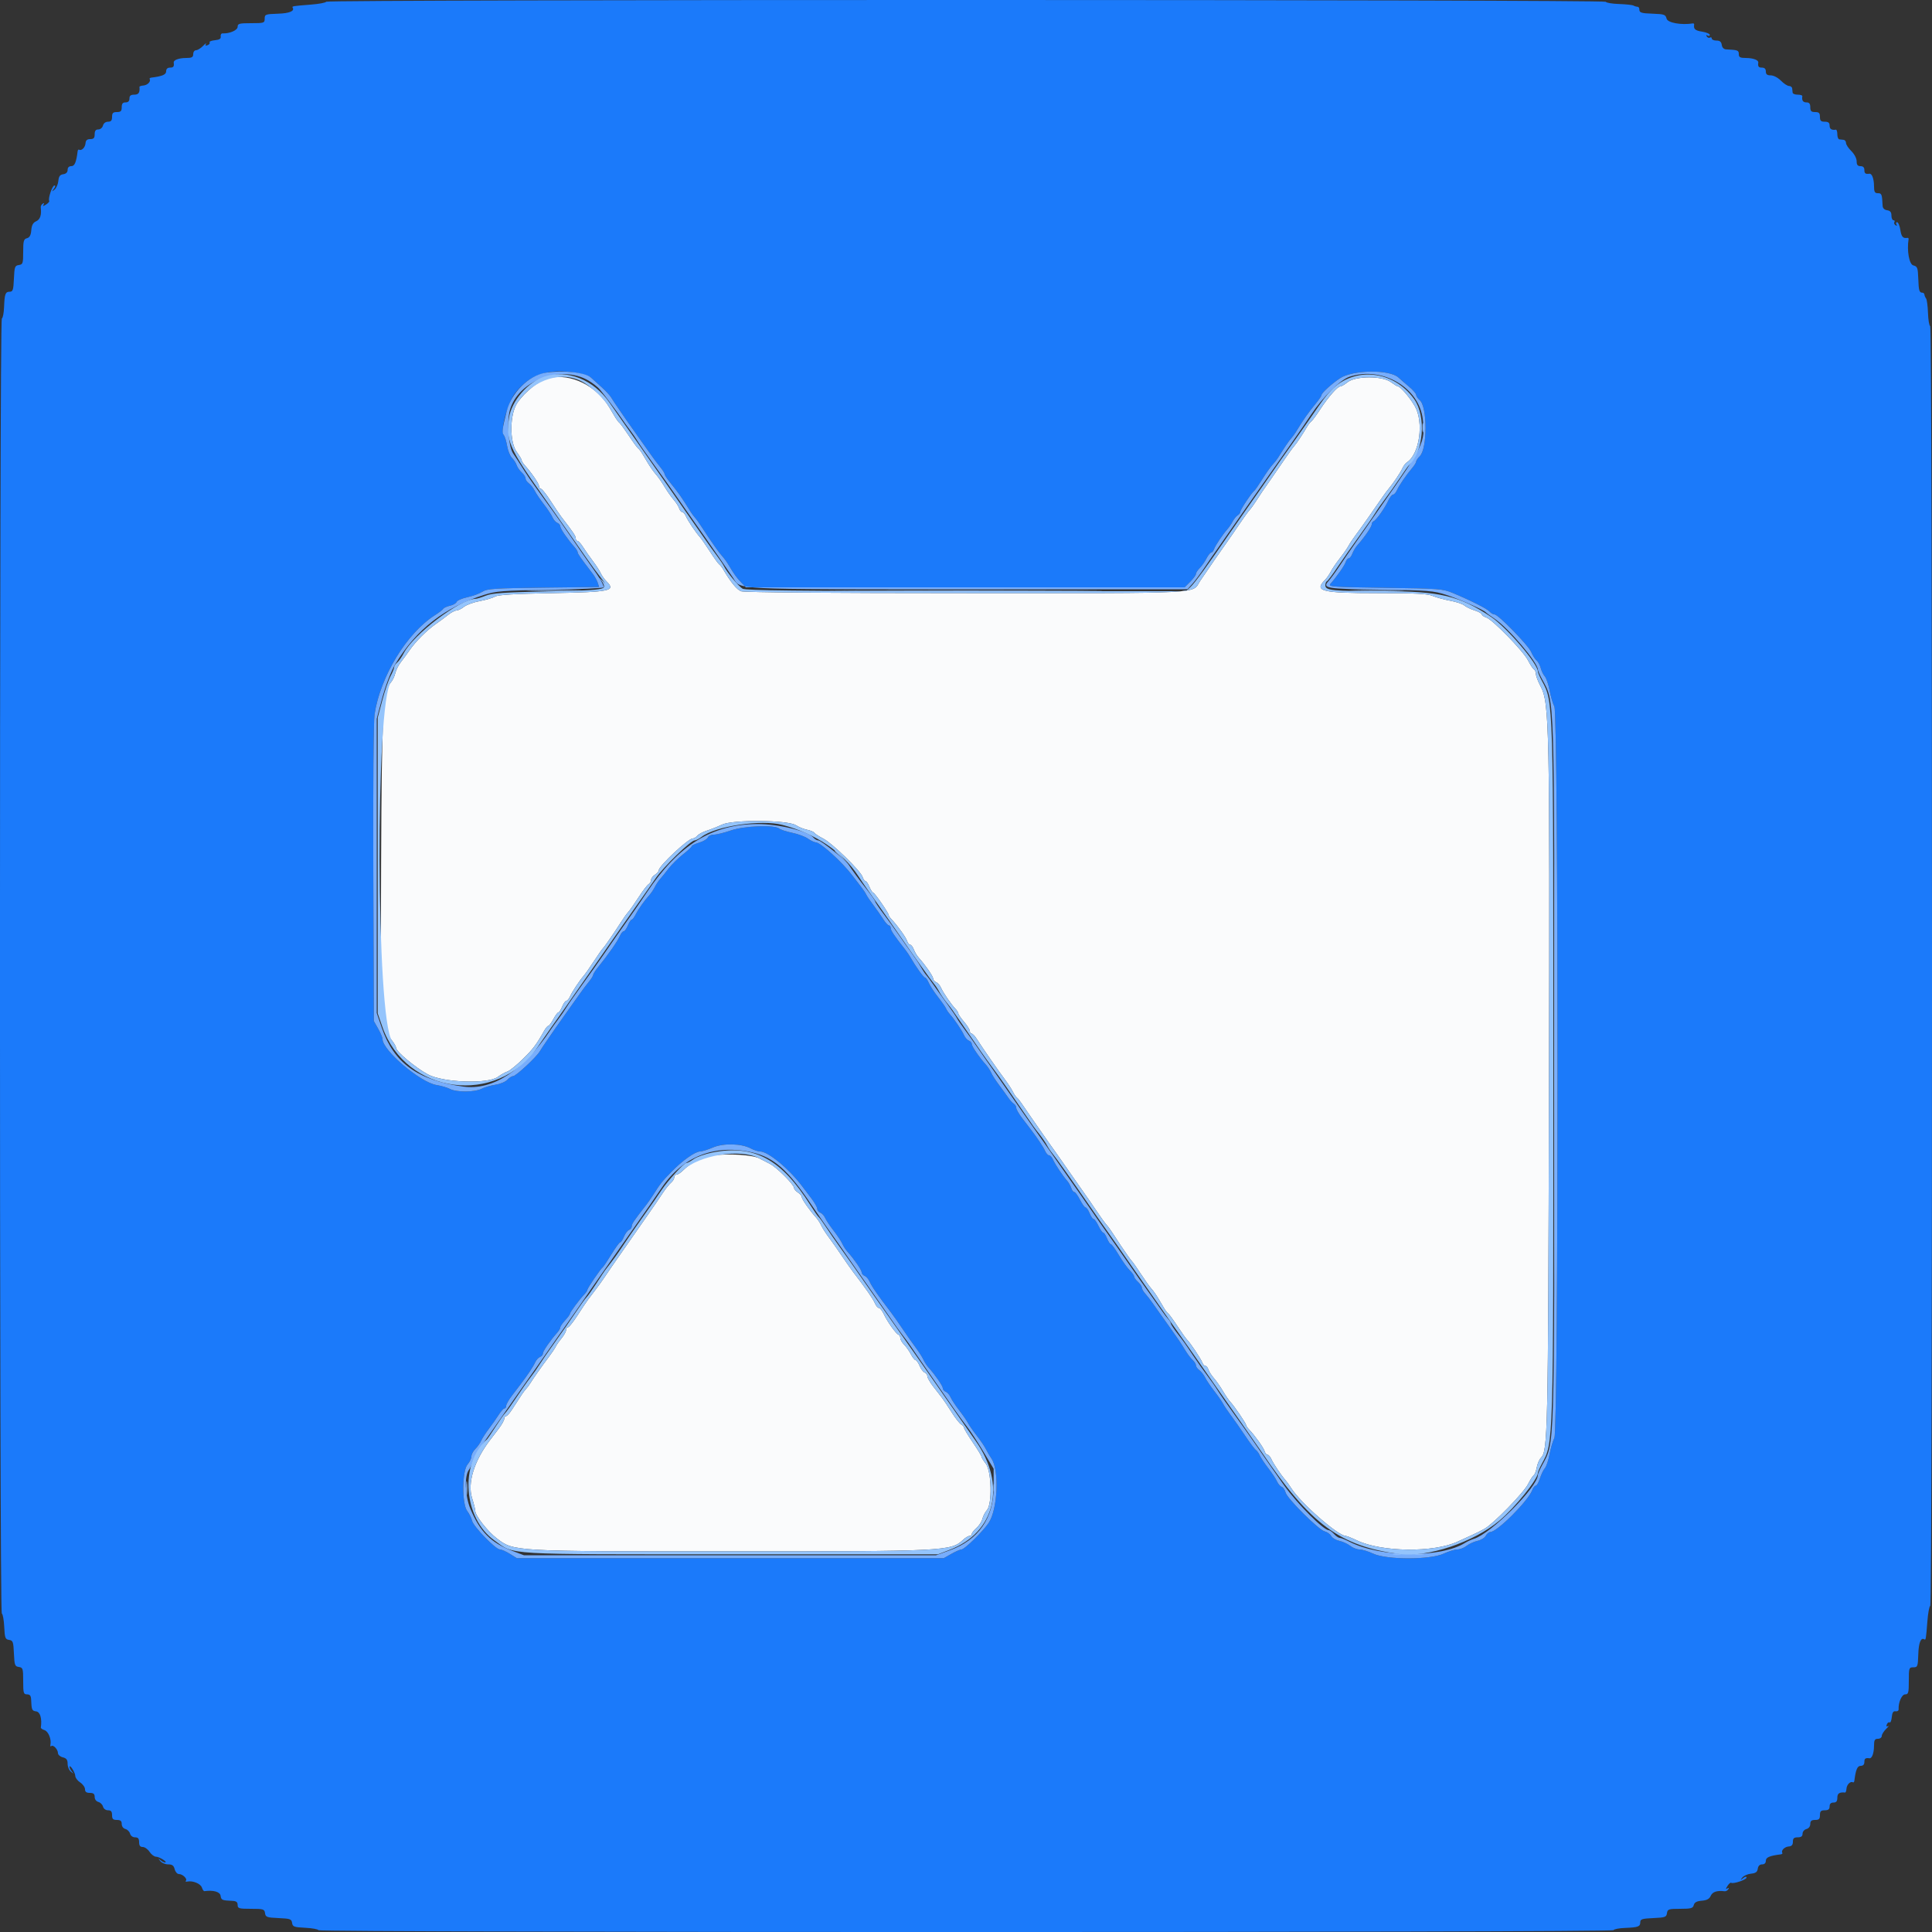 <svg id="svg" version="1.1" xmlns="http://www.w3.org/2000/svg" xmlns:xlink="http://www.w3.org/1999/xlink" width="48" height="48" viewBox="0 0 400 400"><rect x="0" y="0" width="400" height="400" fill="#333333" stroke="none"/><g id="svgg"><path id="path0" d="M113.671 78.262 C 111.718 78.685,108.713 81.045,107.100 83.422 C 105.515 85.758,105.459 91.511,107.000 93.600 C 107.550 94.345,108.000 95.100,108.000 95.278 C 108.000 95.455,108.281 95.915,108.625 96.300 C 110.092 97.942,111.600 100.150,111.600 100.655 C 111.600 100.955,111.775 101.200,111.989 101.200 C 112.203 101.200,113.101 102.325,113.985 103.700 C 114.869 105.075,115.870 106.560,116.210 107.000 C 118.676 110.194,119.200 110.974,119.200 111.455 C 119.200 111.755,119.362 112.000,119.560 112.000 C 119.759 112.000,120.289 112.585,120.738 113.300 C 121.188 114.015,122.102 115.320,122.769 116.200 C 123.437 117.080,124.160 118.198,124.375 118.684 C 124.591 119.170,125.155 119.955,125.627 120.427 C 127.533 122.333,126.363 122.578,114.287 122.800 C 106.480 122.943,103.146 123.145,102.501 123.513 C 102.007 123.796,100.575 124.217,99.319 124.449 C 98.064 124.681,96.599 125.215,96.064 125.635 C 95.530 126.056,94.827 126.400,94.504 126.400 C 94.180 126.400,93.407 126.805,92.785 127.300 C 92.164 127.795,91.007 128.650,90.214 129.200 C 88.373 130.478,86.078 132.773,84.800 134.614 C 84.250 135.407,83.422 136.538,82.961 137.128 C 82.499 137.717,81.990 138.740,81.830 139.400 C 81.669 140.060,81.277 140.889,80.959 141.243 C 79.278 143.109,79.033 147.546,78.906 178.443 C 78.774 210.540,78.898 212.564,81.170 215.453 C 81.627 216.033,82.001 216.709,82.003 216.954 C 82.009 217.710,86.071 221.094,88.600 222.450 C 91.778 224.153,101.021 224.474,103.079 222.953 C 103.704 222.491,104.592 221.993,105.051 221.847 C 105.511 221.701,106.948 220.543,108.244 219.273 C 110.373 217.187,111.007 216.344,112.722 213.320 C 113.009 212.814,113.373 212.400,113.531 212.400 C 113.689 212.400,114.157 211.770,114.572 211.000 C 114.987 210.230,115.456 209.600,115.614 209.600 C 115.773 209.600,116.127 209.060,116.400 208.400 C 116.673 207.740,117.060 207.200,117.258 207.200 C 117.457 207.200,117.800 206.795,118.020 206.300 C 118.446 205.342,120.002 202.997,120.874 201.997 C 121.163 201.665,122.108 200.315,122.974 198.997 C 123.839 197.679,124.653 196.510,124.783 196.400 C 124.912 196.290,125.374 195.678,125.809 195.040 C 126.244 194.403,126.870 193.491,127.200 193.014 C 127.530 192.538,128.192 191.530,128.671 190.774 C 129.151 190.018,129.791 189.130,130.094 188.800 C 130.398 188.470,131.343 187.120,132.196 185.800 C 133.048 184.480,133.983 183.256,134.273 183.080 C 134.563 182.904,134.800 182.501,134.800 182.184 C 134.800 181.866,135.160 181.382,135.600 181.107 C 136.040 180.832,136.400 180.409,136.400 180.167 C 136.400 179.303,142.492 173.600,143.414 173.600 C 143.683 173.600,144.118 173.339,144.383 173.020 C 144.648 172.702,145.525 172.234,146.332 171.981 C 147.139 171.728,148.565 171.163,149.499 170.725 C 151.773 169.661,163.136 169.761,164.800 170.861 C 165.350 171.224,166.383 171.643,167.095 171.792 C 167.808 171.940,168.495 172.230,168.623 172.436 C 168.750 172.643,169.573 173.178,170.452 173.627 C 172.292 174.565,178.196 180.326,178.589 181.567 C 178.735 182.025,179.000 182.400,179.178 182.400 C 179.357 182.400,179.727 182.940,180.000 183.600 C 180.273 184.260,180.617 184.800,180.764 184.800 C 181.056 184.800,184.000 189.049,184.000 189.471 C 184.000 189.615,184.274 190.018,184.609 190.366 C 185.792 191.597,187.571 194.080,187.811 194.835 C 187.945 195.256,188.226 195.600,188.437 195.600 C 188.647 195.600,188.988 196.043,189.194 196.584 C 189.400 197.125,189.857 197.890,190.209 198.284 C 191.638 199.879,193.200 202.140,193.200 202.612 C 193.200 202.888,193.473 203.219,193.806 203.347 C 194.139 203.475,194.594 203.989,194.816 204.490 C 195.288 205.553,196.910 207.923,197.789 208.834 C 198.125 209.182,198.407 209.632,198.416 209.834 C 198.425 210.035,198.965 210.823,199.616 211.585 C 200.267 212.347,200.800 213.202,200.800 213.485 C 200.800 213.768,200.963 214.000,201.163 214.000 C 201.363 214.000,201.858 214.521,202.263 215.157 C 203.407 216.954,206.650 221.627,207.983 223.400 C 208.645 224.280,209.411 225.450,209.685 226.000 C 209.959 226.550,210.336 227.109,210.523 227.243 C 210.709 227.376,211.163 227.937,211.531 228.489 C 211.899 229.041,212.740 230.265,213.400 231.210 C 214.060 232.155,214.870 233.320,215.200 233.800 C 216.166 235.205,217.926 237.702,218.899 239.047 C 219.394 239.733,220.700 241.602,221.800 243.200 C 222.900 244.798,224.160 246.601,224.600 247.206 C 225.040 247.811,226.110 249.363,226.977 250.653 C 227.844 251.944,228.802 253.270,229.106 253.600 C 229.409 253.930,230.049 254.818,230.529 255.574 C 231.008 256.330,231.670 257.338,232.000 257.814 C 232.330 258.291,232.956 259.203,233.391 259.840 C 233.826 260.478,234.288 261.090,234.417 261.200 C 234.547 261.310,235.361 262.479,236.226 263.797 C 237.092 265.115,238.070 266.482,238.400 266.834 C 238.730 267.187,239.360 268.079,239.800 268.818 C 240.240 269.557,240.809 270.509,241.064 270.935 C 241.319 271.360,241.681 271.819,241.869 271.954 C 242.057 272.089,242.922 273.280,243.792 274.600 C 244.662 275.920,245.560 277.180,245.787 277.400 C 246.446 278.038,248.643 281.333,248.921 282.100 C 249.061 282.485,249.348 282.800,249.560 282.800 C 249.773 282.800,250.054 283.140,250.186 283.555 C 250.318 283.971,250.825 284.765,251.313 285.320 C 251.801 285.875,252.650 287.091,253.200 288.021 C 253.750 288.952,254.441 289.961,254.736 290.264 C 255.491 291.040,258.000 294.724,258.000 295.057 C 258.000 295.209,258.274 295.618,258.609 295.966 C 259.792 297.197,261.571 299.680,261.811 300.435 C 261.945 300.856,262.226 301.200,262.437 301.200 C 262.647 301.200,263.000 301.605,263.220 302.100 C 263.642 303.049,265.212 305.387,266.108 306.400 C 266.400 306.730,266.944 307.488,267.318 308.084 C 269.236 311.145,277.053 318.000,278.624 318.000 C 278.824 318.000,279.891 318.427,280.994 318.949 C 286.098 321.364,296.912 321.479,301.800 319.170 C 302.680 318.754,304.030 318.138,304.800 317.800 C 305.570 317.462,306.738 316.874,307.395 316.493 C 309.301 315.388,315.440 309.081,316.354 307.290 C 316.813 306.390,317.351 305.554,317.549 305.432 C 317.747 305.309,318.027 304.583,318.170 303.817 C 318.314 303.052,318.695 302.162,319.018 301.839 C 320.458 300.399,320.520 297.606,320.694 226.000 C 320.880 149.739,320.792 145.532,318.946 142.059 C 318.425 141.081,318.000 139.958,318.000 139.564 C 318.000 139.170,317.817 138.734,317.594 138.596 C 317.371 138.459,316.812 137.607,316.351 136.704 C 315.367 134.774,308.997 128.243,307.697 127.831 C 307.203 127.674,306.800 127.392,306.800 127.204 C 306.800 127.016,306.125 126.645,305.300 126.380 C 304.475 126.116,303.515 125.651,303.167 125.348 C 302.819 125.045,301.514 124.609,300.268 124.379 C 299.021 124.148,297.377 123.699,296.613 123.380 C 295.526 122.926,293.050 122.800,285.187 122.800 C 273.633 122.800,272.015 122.398,274.300 120.095 C 274.685 119.706,275.225 118.941,275.500 118.395 C 275.774 117.848,276.629 116.590,277.398 115.600 C 278.167 114.610,278.981 113.440,279.207 113.000 C 279.433 112.560,280.108 111.546,280.709 110.747 C 281.730 109.388,284.289 105.758,286.179 102.987 C 286.634 102.319,287.233 101.509,287.510 101.187 C 288.422 100.125,289.972 97.816,290.368 96.932 C 290.581 96.455,290.991 95.915,291.278 95.732 C 293.902 94.060,294.838 87.388,292.914 84.071 C 291.864 82.261,289.920 80.000,289.415 80.000 C 289.279 80.000,288.620 79.595,287.950 79.100 C 286.193 77.801,280.670 77.815,279.007 79.123 C 278.394 79.605,277.719 80.000,277.507 80.000 C 276.929 80.000,275.065 82.116,273.364 84.702 C 272.533 85.966,271.690 87.111,271.490 87.246 C 271.291 87.381,270.919 87.846,270.664 88.278 C 269.686 89.936,268.426 91.824,267.924 92.385 C 267.636 92.706,266.723 93.966,265.896 95.185 C 265.069 96.403,263.899 98.104,263.296 98.964 C 261.273 101.850,261.004 102.247,260.129 103.626 C 259.649 104.382,259.009 105.270,258.706 105.600 C 258.402 105.930,257.444 107.256,256.577 108.547 C 255.710 109.837,254.640 111.389,254.200 111.994 C 253.363 113.145,250.035 117.960,248.515 120.219 C 246.632 123.017,250.691 122.800,200.137 122.800 C 171.879 122.800,154.066 122.653,153.441 122.416 C 152.553 122.078,151.243 120.477,149.736 117.889 C 149.481 117.451,149.109 116.981,148.910 116.846 C 148.710 116.711,147.850 115.520,146.997 114.200 C 146.144 112.880,145.206 111.530,144.912 111.200 C 144.022 110.201,142.445 107.856,142.020 106.900 C 141.800 106.405,141.447 106.000,141.237 106.000 C 141.026 106.000,140.746 105.660,140.614 105.245 C 140.482 104.829,139.975 104.035,139.487 103.480 C 138.999 102.925,138.150 101.716,137.600 100.793 C 137.050 99.870,136.240 98.708,135.800 98.210 C 135.360 97.712,134.640 96.705,134.200 95.972 C 133.760 95.239,133.191 94.291,132.936 93.865 C 132.681 93.440,132.319 92.981,132.131 92.846 C 131.943 92.711,131.072 91.520,130.195 90.200 C 129.318 88.880,128.449 87.689,128.264 87.554 C 128.079 87.419,127.719 86.960,127.464 86.535 C 127.209 86.109,126.640 85.157,126.200 84.418 C 123.477 79.845,118.240 77.272,113.671 78.262 M147.764 239.207 C 145.358 239.533,143.107 240.645,141.358 242.370 C 140.895 242.826,140.310 243.200,140.058 243.200 C 139.806 243.200,139.600 243.448,139.600 243.751 C 139.600 244.054,139.306 244.546,138.946 244.845 C 138.586 245.144,137.821 246.095,137.246 246.958 C 136.052 248.750,135.448 249.632,133.906 251.836 C 133.304 252.696,131.997 254.570,131.000 256.000 C 130.003 257.430,128.696 259.304,128.094 260.164 C 126.885 261.892,126.189 262.905,125.017 264.640 C 124.587 265.278,123.823 266.340,123.321 267.000 C 122.818 267.660,122.134 268.560,121.799 269.000 C 121.465 269.440,120.469 270.925,119.585 272.300 C 118.701 273.675,117.803 274.800,117.589 274.800 C 117.375 274.800,117.200 275.056,117.200 275.369 C 117.200 275.682,116.781 276.447,116.268 277.069 C 115.756 277.691,115.212 278.470,115.061 278.800 C 114.910 279.130,114.243 280.120,113.579 281.000 C 112.204 282.823,110.391 285.401,109.800 286.372 C 109.580 286.733,109.164 287.293,108.875 287.615 C 108.382 288.165,108.045 288.660,105.958 291.900 C 105.498 292.615,104.959 293.200,104.760 293.200 C 104.562 293.200,104.400 293.445,104.400 293.745 C 104.400 294.045,103.866 294.990,103.214 295.845 C 102.561 296.700,101.753 297.760,101.419 298.200 C 98.163 302.477,96.754 307.050,97.735 310.159 C 98.101 311.320,98.400 312.525,98.400 312.836 C 98.400 313.797,100.960 317.064,102.827 318.486 C 106.433 321.233,105.844 321.200,151.386 321.200 C 195.706 321.200,196.909 321.140,199.383 318.816 C 199.861 318.367,200.465 318.000,200.726 318.000 C 200.987 318.000,201.200 317.819,201.200 317.597 C 201.200 317.376,201.635 316.816,202.168 316.353 C 202.700 315.891,203.254 315.037,203.399 314.456 C 203.544 313.875,203.963 313.066,204.331 312.658 C 205.452 311.415,205.287 304.545,204.100 303.036 C 203.605 302.407,203.200 301.748,203.200 301.571 C 203.200 301.395,202.390 300.067,201.400 298.621 C 200.410 297.175,199.600 295.823,199.600 295.616 C 199.600 295.409,199.329 295.088,198.998 294.903 C 198.666 294.717,197.778 293.583,197.023 292.383 C 196.268 291.182,195.372 289.840,195.031 289.400 C 194.691 288.960,193.870 287.900,193.206 287.045 C 192.543 286.190,192.000 285.239,192.000 284.932 C 192.000 284.626,191.746 284.278,191.437 284.159 C 191.127 284.040,190.655 283.415,190.388 282.771 C 190.121 282.127,189.749 281.600,189.562 281.600 C 189.374 281.600,188.936 281.050,188.589 280.379 C 188.242 279.707,187.607 278.807,187.179 278.379 C 186.750 277.950,186.400 277.345,186.400 277.033 C 186.400 276.722,186.231 276.407,186.024 276.333 C 185.505 276.149,183.733 273.672,182.998 272.100 C 182.663 271.385,182.207 270.800,181.985 270.800 C 181.762 270.800,181.400 270.395,181.180 269.900 C 180.709 268.841,179.490 267.083,176.676 263.400 C 176.171 262.740,175.096 261.210,174.286 260.000 C 173.476 258.790,172.274 257.080,171.615 256.200 C 170.956 255.320,170.240 254.202,170.025 253.716 C 169.809 253.230,169.343 252.510,168.991 252.116 C 167.623 250.588,166.000 248.269,166.000 247.841 C 166.000 247.594,165.640 247.168,165.200 246.893 C 164.760 246.618,164.400 246.191,164.400 245.945 C 164.400 245.258,160.753 241.621,159.400 240.959 C 158.740 240.636,157.750 240.127,157.200 239.828 C 155.896 239.121,150.853 238.789,147.764 239.207 " stroke="none" fill="#fafbfc" fill-rule="evenodd"></path><path id="path1" d="M67.533 0.358 C 67.460 0.555,66.050 0.821,64.400 0.950 C 60.603 1.246,60.402 1.280,60.591 1.586 C 61.036 2.305,59.909 2.761,57.491 2.839 C 54.960 2.921,54.800 2.982,54.800 3.863 C 54.800 4.756,54.670 4.800,52.000 4.800 C 49.529 4.800,49.200 4.888,49.200 5.550 C 49.200 6.256,47.534 6.986,46.092 6.912 C 45.813 6.898,45.633 7.182,45.692 7.543 C 45.771 8.021,45.443 8.234,44.492 8.326 C 43.773 8.395,43.277 8.601,43.390 8.784 C 43.503 8.967,43.317 9.223,42.977 9.354 C 42.562 9.513,42.451 9.427,42.638 9.095 C 42.792 8.823,42.524 9.005,42.043 9.500 C 41.562 9.995,40.906 10.400,40.584 10.400 C 40.263 10.400,40.000 10.760,40.000 11.200 C 40.000 11.857,39.731 12.001,38.500 12.006 C 37.035 12.012,35.897 12.433,35.966 12.945 C 36.077 13.778,35.916 14.000,35.200 14.000 C 34.683 14.000,34.400 14.267,34.400 14.755 C 34.400 15.452,33.615 15.788,31.318 16.073 C 31.052 16.106,30.905 16.247,30.991 16.386 C 31.288 16.866,30.525 17.640,29.692 17.703 C 29.232 17.738,28.864 17.864,28.875 17.983 C 28.983 19.171,28.698 19.600,27.800 19.600 C 27.067 19.600,26.800 19.813,26.800 20.400 C 26.800 20.933,26.533 21.200,26.000 21.200 C 25.413 21.200,25.200 21.467,25.200 22.200 C 25.200 23.000,25.000 23.200,24.200 23.200 C 23.400 23.200,23.200 23.400,23.200 24.200 C 23.200 24.948,22.989 25.200,22.363 25.200 C 21.862 25.200,21.441 25.521,21.316 26.000 C 21.200 26.443,20.770 26.800,20.353 26.800 C 19.816 26.800,19.600 27.087,19.600 27.800 C 19.600 28.575,19.394 28.800,18.685 28.800 C 18.034 28.800,17.751 29.049,17.705 29.664 C 17.641 30.520,16.873 31.292,16.386 30.991 C 16.247 30.905,16.106 31.052,16.073 31.318 C 15.788 33.615,15.452 34.400,14.755 34.400 C 14.276 34.400,14.000 34.682,14.000 35.172 C 14.000 35.668,13.678 35.990,13.100 36.072 C 12.415 36.169,12.171 36.504,12.077 37.470 C 12.009 38.169,11.649 38.979,11.277 39.270 C 10.668 39.746,10.656 39.729,11.149 39.100 C 11.483 38.674,11.529 38.400,11.268 38.400 C 10.826 38.400,9.904 41.121,10.189 41.582 C 10.277 41.724,9.981 42.069,9.532 42.349 C 8.913 42.736,8.790 42.740,9.020 42.368 C 9.217 42.049,9.158 41.979,8.851 42.168 C 8.591 42.329,8.405 42.672,8.437 42.930 C 8.630 44.495,8.321 45.445,7.500 45.805 C 6.846 46.092,6.567 46.598,6.478 47.659 C 6.391 48.707,6.137 49.175,5.578 49.322 C 4.908 49.497,4.800 49.886,4.800 52.135 C 4.800 54.536,4.728 54.755,3.900 54.872 C 3.082 54.988,2.989 55.247,2.882 57.700 C 2.780 60.016,2.658 60.400,2.025 60.400 C 1.109 60.400,0.951 60.828,0.842 63.600 C 0.795 64.810,0.586 65.860,0.378 65.933 C -0.132 66.113,-0.137 333.885,0.373 334.067 C 0.578 334.140,0.803 335.370,0.873 336.800 C 0.987 339.130,1.092 339.413,1.882 339.526 C 2.677 339.639,2.776 339.915,2.882 342.326 C 2.989 344.753,3.083 345.012,3.900 345.128 C 4.734 345.246,4.800 345.458,4.800 348.028 C 4.800 350.533,4.877 350.800,5.600 350.800 C 6.195 350.800,6.412 351.082,6.446 351.900 C 6.536 354.034,6.608 354.201,7.500 354.328 C 8.325 354.445,8.719 355.825,8.455 357.676 C 8.434 357.827,8.772 358.064,9.207 358.202 C 10.001 358.454,10.671 360.078,10.445 361.200 C 10.378 361.530,10.452 361.674,10.610 361.519 C 10.994 361.141,12.000 362.187,12.000 362.964 C 12.000 363.305,12.450 363.698,13.000 363.836 C 13.765 364.028,14.000 364.346,14.000 365.194 C 14.000 365.804,14.315 366.540,14.700 366.832 C 15.296 367.282,15.325 367.278,14.900 366.801 C 14.625 366.492,14.400 366.062,14.400 365.844 C 14.400 365.146,15.574 366.972,15.587 367.691 C 15.594 368.071,16.050 368.676,16.600 369.037 C 17.150 369.397,17.600 370.031,17.600 370.446 C 17.600 370.984,17.887 371.200,18.600 371.200 C 19.348 371.200,19.600 371.411,19.600 372.037 C 19.600 372.525,19.919 372.958,20.363 373.074 C 20.783 373.184,21.216 373.617,21.326 374.037 C 21.442 374.481,21.875 374.800,22.363 374.800 C 22.989 374.800,23.200 375.052,23.200 375.800 C 23.200 376.600,23.400 376.800,24.200 376.800 C 24.948 376.800,25.200 377.011,25.200 377.637 C 25.200 378.125,25.519 378.558,25.963 378.674 C 26.383 378.784,26.816 379.217,26.926 379.637 C 27.042 380.081,27.475 380.400,27.963 380.400 C 28.589 380.400,28.800 380.652,28.800 381.400 C 28.800 382.113,29.016 382.400,29.554 382.400 C 29.969 382.400,30.603 382.850,30.963 383.400 C 31.324 383.950,31.929 384.406,32.309 384.413 C 33.028 384.426,34.854 385.600,34.156 385.600 C 33.938 385.600,33.508 385.375,33.199 385.100 C 32.722 384.675,32.718 384.704,33.168 385.300 C 33.460 385.685,34.196 386.000,34.806 386.000 C 35.654 386.000,35.972 386.235,36.164 387.000 C 36.302 387.550,36.695 388.000,37.036 388.000 C 37.813 388.000,38.859 389.006,38.481 389.390 C 38.326 389.548,38.470 389.622,38.800 389.555 C 39.922 389.329,41.546 389.999,41.798 390.793 C 41.936 391.228,42.173 391.566,42.324 391.545 C 44.175 391.281,45.555 391.675,45.672 392.500 C 45.799 393.392,45.966 393.464,48.100 393.554 C 48.918 393.588,49.200 393.805,49.200 394.400 C 49.200 395.123,49.467 395.200,51.972 395.200 C 54.542 395.200,54.754 395.266,54.872 396.100 C 54.988 396.917,55.247 397.011,57.674 397.118 C 60.085 397.224,60.361 397.323,60.474 398.118 C 60.587 398.908,60.870 399.013,63.200 399.127 C 64.630 399.197,65.860 399.422,65.933 399.627 C 66.115 400.137,333.887 400.132,334.067 399.622 C 334.140 399.414,335.190 399.205,336.400 399.158 C 339.172 399.049,339.600 398.891,339.600 397.975 C 339.600 397.342,339.984 397.220,342.300 397.118 C 344.753 397.011,345.012 396.918,345.128 396.100 C 345.245 395.272,345.464 395.200,347.865 395.200 C 350.114 395.200,350.503 395.092,350.678 394.422 C 350.825 393.863,351.293 393.609,352.341 393.522 C 353.402 393.433,353.908 393.154,354.195 392.500 C 354.555 391.679,355.505 391.370,357.070 391.563 C 357.328 391.595,357.671 391.409,357.832 391.149 C 358.021 390.842,357.951 390.783,357.632 390.980 C 357.260 391.210,357.264 391.087,357.651 390.468 C 357.931 390.019,358.276 389.723,358.418 389.811 C 358.879 390.096,361.600 389.174,361.600 388.732 C 361.600 388.471,361.326 388.517,360.900 388.851 C 360.271 389.344,360.254 389.332,360.730 388.723 C 361.021 388.351,361.831 387.991,362.530 387.923 C 363.496 387.829,363.831 387.585,363.928 386.900 C 364.010 386.322,364.332 386.000,364.828 386.000 C 365.318 386.000,365.600 385.724,365.600 385.245 C 365.600 384.548,366.385 384.212,368.682 383.927 C 368.948 383.894,369.095 383.753,369.009 383.614 C 368.708 383.127,369.480 382.359,370.336 382.295 C 370.951 382.249,371.200 381.966,371.200 381.315 C 371.200 380.606,371.425 380.400,372.200 380.400 C 372.913 380.400,373.200 380.184,373.200 379.647 C 373.200 379.230,373.557 378.800,374.000 378.684 C 374.479 378.559,374.800 378.138,374.800 377.637 C 374.800 377.011,375.052 376.800,375.800 376.800 C 376.600 376.800,376.800 376.600,376.800 375.800 C 376.800 375.000,377.000 374.800,377.800 374.800 C 378.533 374.800,378.800 374.587,378.800 374.000 C 378.800 373.467,379.067 373.200,379.600 373.200 C 380.187 373.200,380.400 372.933,380.400 372.200 C 380.400 371.302,380.829 371.017,382.017 371.125 C 382.136 371.136,382.262 370.768,382.297 370.308 C 382.360 369.475,383.134 368.712,383.614 369.009 C 383.753 369.095,383.894 368.948,383.927 368.682 C 384.212 366.385,384.548 365.600,385.245 365.600 C 385.733 365.600,386.000 365.317,386.000 364.800 C 386.000 364.084,386.222 363.923,387.055 364.034 C 387.567 364.103,387.988 362.965,387.994 361.500 C 387.999 360.269,388.143 360.000,388.800 360.000 C 389.240 360.000,389.600 359.737,389.600 359.416 C 389.600 359.094,390.005 358.438,390.500 357.957 C 390.995 357.476,391.177 357.208,390.905 357.362 C 390.573 357.549,390.487 357.438,390.646 357.023 C 390.777 356.683,391.033 356.497,391.216 356.610 C 391.399 356.723,391.605 356.227,391.674 355.508 C 391.766 354.557,391.979 354.229,392.457 354.308 C 392.818 354.367,393.102 354.187,393.088 353.908 C 393.014 352.466,393.744 350.800,394.450 350.800 C 395.112 350.800,395.200 350.471,395.200 348.000 C 395.200 345.330,395.244 345.200,396.137 345.200 C 397.018 345.200,397.079 345.040,397.161 342.509 C 397.239 340.091,397.695 338.964,398.414 339.409 C 398.720 339.598,398.754 339.397,399.050 335.600 C 399.179 333.950,399.445 332.540,399.642 332.467 C 400.131 332.285,400.118 67.709,399.629 67.533 C 399.426 67.460,399.219 66.230,399.170 64.800 C 399.122 63.370,398.944 62.020,398.775 61.800 C 398.606 61.580,398.453 61.220,398.434 61.000 C 398.415 60.780,398.235 60.600,398.033 60.600 C 397.367 60.600,397.249 60.207,397.158 57.682 C 397.077 55.432,396.975 55.159,396.134 54.948 C 395.278 54.733,394.771 51.918,395.153 49.500 C 395.179 49.335,395.065 49.221,394.900 49.247 C 393.984 49.392,393.677 49.044,393.446 47.600 C 393.306 46.720,393.002 46.000,392.772 46.000 C 392.541 46.000,392.481 46.208,392.638 46.462 C 392.816 46.750,392.748 46.815,392.455 46.634 C 392.198 46.475,392.091 46.177,392.217 45.972 C 392.344 45.768,392.257 45.600,392.024 45.600 C 391.791 45.600,391.600 45.163,391.600 44.628 C 391.600 43.926,391.351 43.620,390.706 43.528 C 390.138 43.447,389.799 43.108,389.775 42.600 C 389.662 40.214,389.582 40.000,388.800 40.000 C 388.143 40.000,387.999 39.731,387.994 38.500 C 387.988 37.035,387.567 35.897,387.055 35.966 C 386.222 36.077,386.000 35.916,386.000 35.200 C 386.000 34.667,385.733 34.400,385.200 34.400 C 384.610 34.400,384.400 34.133,384.400 33.382 C 384.400 32.800,383.929 31.900,383.300 31.282 C 382.695 30.687,382.200 29.930,382.199 29.600 C 382.199 29.270,381.974 28.978,381.699 28.950 C 381.425 28.923,381.020 28.877,380.800 28.850 C 380.580 28.823,380.400 28.350,380.400 27.800 C 380.400 27.250,380.265 26.821,380.100 26.847 C 379.216 26.987,378.800 26.716,378.800 26.000 C 378.800 25.413,378.533 25.200,377.800 25.200 C 377.000 25.200,376.800 25.000,376.800 24.200 C 376.800 23.400,376.600 23.200,375.800 23.200 C 375.000 23.200,374.800 23.000,374.800 22.200 C 374.800 21.467,374.587 21.200,374.000 21.200 C 373.284 21.200,373.013 20.784,373.153 19.900 C 373.179 19.735,372.750 19.600,372.200 19.600 C 371.650 19.600,371.178 19.420,371.150 19.200 C 371.123 18.980,371.078 18.575,371.050 18.301 C 371.023 18.026,370.730 17.801,370.400 17.801 C 370.070 17.800,369.313 17.305,368.718 16.700 C 368.100 16.071,367.200 15.600,366.618 15.600 C 365.867 15.600,365.600 15.390,365.600 14.800 C 365.600 14.267,365.333 14.000,364.800 14.000 C 364.084 14.000,363.923 13.778,364.034 12.945 C 364.103 12.433,362.965 12.012,361.500 12.006 C 360.269 12.001,360.000 11.857,360.000 11.200 C 360.000 10.418,359.786 10.338,357.400 10.225 C 356.892 10.201,356.553 9.862,356.472 9.294 C 356.380 8.649,356.074 8.400,355.372 8.400 C 354.837 8.400,354.400 8.209,354.400 7.976 C 354.400 7.743,354.232 7.656,354.028 7.783 C 353.823 7.909,353.525 7.802,353.366 7.545 C 353.185 7.252,353.250 7.184,353.538 7.362 C 353.792 7.519,354.000 7.459,354.000 7.228 C 354.000 6.998,353.280 6.694,352.400 6.554 C 350.956 6.323,350.608 6.016,350.753 5.100 C 350.779 4.935,350.665 4.821,350.500 4.847 C 348.082 5.229,345.267 4.722,345.052 3.866 C 344.841 3.025,344.568 2.923,342.318 2.842 C 339.716 2.748,339.400 2.642,339.400 1.867 C 339.400 1.610,339.220 1.397,339.000 1.394 C 338.780 1.391,338.420 1.282,338.200 1.153 C 337.980 1.023,336.630 0.878,335.200 0.829 C 333.770 0.781,332.540 0.574,332.467 0.371 C 332.291 -0.118,67.715 -0.131,67.533 0.358 M119.355 77.190 C 120.650 77.402,122.000 77.844,122.355 78.171 C 122.710 78.497,123.695 79.387,124.545 80.147 C 125.395 80.906,126.295 81.878,126.545 82.307 C 126.795 82.735,127.540 83.858,128.200 84.803 C 128.860 85.747,129.580 86.792,129.800 87.126 C 130.020 87.459,131.050 88.917,132.089 90.366 C 133.127 91.815,134.387 93.590,134.889 94.310 C 135.390 95.031,136.205 96.111,136.700 96.710 C 137.194 97.310,137.599 97.954,137.600 98.142 C 137.600 98.330,138.058 99.050,138.617 99.742 C 140.594 102.188,141.089 102.892,143.000 105.983 C 143.220 106.338,143.636 106.893,143.924 107.215 C 144.212 107.537,144.842 108.418,145.324 109.174 C 145.806 109.930,146.470 110.938,146.800 111.414 C 147.130 111.891,147.760 112.800,148.200 113.434 C 148.640 114.068,149.270 114.877,149.600 115.231 C 149.930 115.585,150.510 116.398,150.889 117.037 C 151.971 118.866,152.531 119.636,153.518 120.653 L 154.436 121.600 199.849 121.600 L 245.262 121.600 246.431 120.431 C 247.074 119.788,247.600 119.068,247.600 118.831 C 247.600 118.594,247.950 118.050,248.379 117.621 C 248.807 117.193,249.442 116.293,249.789 115.621 C 250.136 114.950,250.575 114.400,250.764 114.400 C 250.952 114.400,251.217 114.085,251.352 113.700 C 251.617 112.946,253.174 110.620,254.144 109.530 C 254.471 109.162,254.959 108.442,255.228 107.930 C 255.497 107.419,255.961 106.856,256.258 106.680 C 256.556 106.504,256.800 106.174,256.800 105.946 C 256.800 105.520,259.153 101.983,259.711 101.570 C 259.882 101.443,260.630 100.363,261.374 99.170 C 262.119 97.976,263.059 96.643,263.464 96.207 C 263.869 95.771,264.380 95.127,264.600 94.775 C 265.995 92.545,266.818 91.327,267.276 90.815 C 267.564 90.493,267.980 89.938,268.200 89.583 C 270.111 86.492,270.606 85.788,272.583 83.342 C 273.142 82.650,273.600 81.962,273.600 81.811 C 273.600 81.376,275.658 79.495,277.400 78.336 C 280.083 76.552,287.706 76.452,289.554 78.176 C 289.909 78.508,290.875 79.343,291.700 80.031 C 292.525 80.720,293.200 81.494,293.200 81.753 C 293.200 82.011,293.540 82.513,293.956 82.869 C 295.534 84.221,295.540 92.860,293.964 94.436 C 293.544 94.856,293.200 95.365,293.200 95.566 C 293.200 95.767,292.840 96.352,292.401 96.866 C 291.178 98.296,289.665 100.499,289.220 101.500 C 289.000 101.995,288.638 102.400,288.415 102.400 C 288.193 102.400,287.737 102.985,287.402 103.700 C 286.667 105.272,284.895 107.749,284.376 107.933 C 284.169 108.007,284.000 108.297,284.000 108.578 C 284.000 109.059,282.448 111.309,281.009 112.916 C 280.657 113.310,280.200 114.075,279.994 114.616 C 279.788 115.157,279.447 115.600,279.237 115.600 C 279.026 115.600,278.745 115.944,278.611 116.365 C 278.382 117.086,276.768 119.392,275.460 120.865 C 274.912 121.482,275.712 121.541,286.735 121.695 C 298.000 121.853,298.711 121.908,300.800 122.779 C 304.558 124.346,307.958 126.068,308.438 126.646 C 308.691 126.951,309.127 127.200,309.406 127.200 C 310.189 127.200,316.446 133.613,317.033 135.018 C 317.320 135.703,317.817 136.482,318.138 136.748 C 318.459 137.015,318.843 137.720,318.992 138.316 C 319.141 138.912,319.519 139.685,319.832 140.033 C 320.146 140.381,320.590 141.681,320.820 142.922 C 321.049 144.164,321.497 145.679,321.816 146.290 C 322.689 147.964,322.689 296.036,321.816 297.710 C 321.497 298.321,321.049 299.836,320.820 301.078 C 320.590 302.319,320.155 303.619,319.852 303.967 C 319.549 304.315,319.084 305.275,318.820 306.100 C 318.555 306.925,318.167 307.600,317.959 307.600 C 317.751 307.600,317.423 308.015,317.230 308.521 C 316.366 310.792,309.941 317.200,308.527 317.200 C 308.253 317.200,307.843 317.545,307.617 317.967 C 307.391 318.390,306.620 318.863,305.903 319.020 C 305.186 319.176,304.171 319.641,303.646 320.052 C 303.121 320.463,302.257 320.800,301.724 320.800 C 301.192 320.800,299.911 321.192,298.878 321.671 C 296.098 322.961,287.102 322.961,284.322 321.671 C 283.289 321.192,282.008 320.800,281.476 320.800 C 280.943 320.800,280.079 320.463,279.554 320.052 C 279.029 319.641,278.014 319.176,277.297 319.020 C 276.580 318.863,275.820 318.410,275.607 318.013 C 275.395 317.617,274.781 317.182,274.244 317.047 C 272.987 316.731,266.479 310.253,266.166 309.006 C 266.035 308.485,265.671 307.959,265.358 307.839 C 265.044 307.719,264.610 307.211,264.392 306.710 C 264.175 306.210,263.368 304.990,262.600 304.000 C 261.832 303.010,261.034 301.812,260.826 301.339 C 260.619 300.865,260.257 300.359,260.022 300.214 C 259.787 300.068,258.790 298.746,257.807 297.275 C 256.824 295.804,255.479 293.880,254.818 293.000 C 254.158 292.120,253.433 291.040,253.207 290.600 C 252.981 290.160,252.167 288.990,251.398 288.000 C 250.629 287.010,249.777 285.750,249.506 285.200 C 249.234 284.650,248.695 283.965,248.306 283.677 C 247.918 283.390,247.600 282.935,247.600 282.666 C 247.600 282.398,247.285 281.894,246.900 281.548 C 246.515 281.201,245.840 280.312,245.400 279.573 C 244.960 278.833,244.330 277.845,244.000 277.378 C 243.670 276.910,242.906 275.824,242.301 274.964 C 241.697 274.104,240.797 272.840,240.301 272.156 C 239.806 271.472,239.041 270.392,238.603 269.756 C 238.165 269.120,237.490 268.251,237.103 267.825 C 236.716 267.398,236.400 266.841,236.400 266.587 C 236.400 266.332,236.040 265.798,235.600 265.400 C 235.160 265.002,234.800 264.500,234.800 264.284 C 234.800 264.068,234.395 263.493,233.900 263.007 C 233.405 262.520,232.392 261.104,231.649 259.861 C 230.906 258.617,230.163 257.600,229.997 257.600 C 229.832 257.600,229.473 257.060,229.200 256.400 C 228.927 255.740,228.565 255.200,228.397 255.200 C 228.229 255.200,227.792 254.570,227.427 253.800 C 227.061 253.030,226.613 252.400,226.430 252.400 C 226.247 252.400,225.873 251.860,225.600 251.200 C 225.327 250.540,224.948 250.000,224.760 250.000 C 224.571 250.000,224.049 249.280,223.600 248.400 C 223.151 247.520,222.620 246.800,222.419 246.800 C 222.218 246.800,221.934 246.422,221.787 245.961 C 221.641 245.499,221.257 244.824,220.934 244.461 C 220.031 243.443,218.465 241.101,218.020 240.100 C 217.800 239.605,217.431 239.200,217.200 239.200 C 216.969 239.200,216.600 238.795,216.380 238.300 C 216.008 237.464,214.840 235.710,213.383 233.800 C 213.047 233.360,212.239 232.300,211.586 231.445 C 210.934 230.590,210.400 229.654,210.400 229.365 C 210.400 229.076,210.171 228.696,209.890 228.520 C 209.610 228.344,209.076 227.750,208.703 227.200 C 208.330 226.650,207.483 225.480,206.821 224.600 C 206.159 223.720,205.440 222.602,205.225 222.116 C 205.009 221.630,204.543 220.910,204.191 220.516 C 202.762 218.921,201.200 216.660,201.200 216.188 C 201.200 215.912,200.927 215.581,200.594 215.453 C 200.261 215.325,199.806 214.811,199.584 214.310 C 199.146 213.324,197.554 210.965,196.676 210.000 C 196.376 209.670,196.011 209.130,195.865 208.800 C 195.719 208.470,194.965 207.390,194.188 206.400 C 193.411 205.410,192.561 204.105,192.300 203.500 C 192.038 202.895,191.686 202.400,191.517 202.400 C 191.230 202.400,189.613 200.158,188.518 198.243 C 188.253 197.779,187.752 197.040,187.405 196.600 C 185.194 193.802,184.400 192.625,184.400 192.145 C 184.400 191.845,184.238 191.600,184.040 191.600 C 183.841 191.600,183.311 191.015,182.862 190.300 C 182.412 189.585,181.497 188.280,180.829 187.400 C 180.161 186.520,179.490 185.530,179.339 185.200 C 179.188 184.870,178.689 184.126,178.232 183.547 C 177.774 182.968,176.950 181.899,176.400 181.172 C 174.351 178.463,169.850 174.400,168.898 174.400 C 168.606 174.400,167.880 174.054,167.284 173.632 C 166.688 173.210,165.222 172.665,164.027 172.421 C 162.832 172.177,161.618 171.781,161.330 171.542 C 160.361 170.738,154.053 170.987,151.313 171.937 C 149.945 172.412,148.364 172.800,147.800 172.800 C 147.236 172.800,146.672 173.068,146.546 173.396 C 146.420 173.724,145.616 174.203,144.759 174.460 C 143.901 174.716,143.200 175.054,143.200 175.210 C 143.200 175.366,142.386 176.127,141.392 176.902 C 140.398 177.676,139.052 179.005,138.401 179.855 C 137.751 180.705,136.969 181.670,136.665 182.000 C 136.360 182.330,135.881 183.050,135.600 183.600 C 135.319 184.150,134.845 184.870,134.547 185.200 C 133.487 186.372,132.172 188.216,131.622 189.300 C 131.316 189.905,130.937 190.400,130.781 190.400 C 130.625 190.400,130.273 190.940,130.000 191.600 C 129.727 192.260,129.340 192.800,129.142 192.800 C 128.943 192.800,128.600 193.205,128.380 193.700 C 127.838 194.917,126.008 197.547,123.817 200.258 C 123.258 200.950,122.800 201.670,122.800 201.858 C 122.799 202.046,122.394 202.690,121.900 203.290 C 121.405 203.889,120.590 204.969,120.089 205.690 C 119.587 206.410,118.327 208.185,117.289 209.634 C 116.250 211.083,115.220 212.541,115.000 212.874 C 114.780 213.208,114.060 214.253,113.400 215.197 C 112.740 216.142,112.000 217.256,111.755 217.673 C 111.061 218.858,106.823 222.800,106.244 222.800 C 105.958 222.800,105.415 223.141,105.038 223.558 C 104.660 223.975,103.552 224.436,102.574 224.583 C 101.596 224.730,100.302 225.107,99.698 225.422 C 98.316 226.143,94.527 226.166,93.176 225.461 C 92.613 225.167,91.359 224.800,90.390 224.645 C 87.012 224.105,79.200 217.462,79.200 215.131 C 79.200 214.832,78.795 213.871,78.300 212.994 L 77.400 211.400 77.286 180.882 C 77.219 163.112,77.329 149.327,77.549 147.882 C 78.743 140.040,84.230 131.042,90.066 127.358 C 90.873 126.849,91.640 126.259,91.771 126.047 C 91.902 125.835,92.532 125.547,93.171 125.406 C 93.810 125.266,94.426 124.910,94.539 124.615 C 94.652 124.320,95.662 123.881,96.784 123.641 C 97.905 123.400,99.304 122.888,99.893 122.502 C 100.838 121.883,102.321 121.784,112.497 121.663 L 124.031 121.527 123.759 120.663 C 123.610 120.189,123.143 119.350,122.722 118.800 C 120.145 115.432,119.600 114.654,119.600 114.345 C 119.600 114.155,119.319 113.685,118.975 113.300 C 117.553 111.708,116.000 109.457,116.000 108.988 C 116.000 108.712,115.727 108.381,115.394 108.253 C 115.061 108.125,114.610 107.611,114.392 107.110 C 114.175 106.610,113.367 105.390,112.598 104.400 C 111.829 103.410,110.977 102.150,110.706 101.600 C 110.434 101.050,109.895 100.365,109.506 100.077 C 109.118 99.790,108.800 99.323,108.800 99.039 C 108.800 98.756,108.445 98.202,108.010 97.809 C 107.576 97.416,107.108 96.740,106.971 96.308 C 106.833 95.875,106.398 95.198,106.003 94.803 C 105.608 94.408,105.155 93.301,104.997 92.342 C 104.839 91.384,104.529 90.377,104.309 90.104 C 103.526 89.134,105.116 83.326,106.719 81.303 C 109.756 77.467,113.536 76.237,119.355 77.190 M155.400 237.755 C 156.060 238.107,156.941 238.396,157.359 238.398 C 159.042 238.403,163.385 241.999,166.114 245.646 C 166.506 246.171,167.361 247.300,168.014 248.155 C 168.666 249.010,169.200 249.961,169.200 250.268 C 169.200 250.574,169.484 250.934,169.831 251.067 C 170.177 251.200,170.628 251.690,170.832 252.155 C 171.036 252.620,171.832 253.810,172.600 254.800 C 173.368 255.790,174.170 256.998,174.382 257.484 C 174.595 257.970,175.057 258.690,175.409 259.084 C 176.838 260.679,178.400 262.940,178.400 263.412 C 178.400 263.688,178.673 264.019,179.006 264.147 C 179.339 264.275,179.794 264.789,180.016 265.290 C 180.491 266.358,181.701 268.106,184.524 271.800 C 185.029 272.460,186.104 273.990,186.914 275.200 C 187.724 276.410,188.926 278.120,189.585 279.000 C 190.244 279.880,190.960 280.998,191.175 281.484 C 191.391 281.970,191.857 282.690,192.209 283.084 C 193.638 284.679,195.200 286.940,195.200 287.412 C 195.200 287.688,195.473 288.019,195.806 288.147 C 196.139 288.275,196.590 288.789,196.808 289.290 C 197.025 289.790,197.832 291.010,198.600 292.000 C 199.368 292.990,200.178 294.160,200.400 294.600 C 200.622 295.040,201.435 296.210,202.207 297.200 C 202.979 298.190,203.834 299.450,204.107 300.000 C 204.380 300.550,204.909 301.451,205.284 302.003 C 206.925 304.420,206.558 312.553,204.683 315.316 C 203.451 317.131,199.694 320.800,199.067 320.800 C 198.804 320.800,197.871 321.205,196.994 321.700 L 195.400 322.600 151.200 322.600 L 107.000 322.600 105.553 321.700 C 104.757 321.205,103.839 320.800,103.512 320.800 C 102.623 320.800,98.035 316.081,97.737 314.861 C 97.595 314.278,97.145 313.371,96.739 312.846 C 95.617 311.397,95.660 304.514,96.800 303.200 C 97.240 302.693,97.600 301.945,97.600 301.539 C 97.600 301.132,97.967 300.433,98.416 299.984 C 98.865 299.535,99.409 298.770,99.625 298.284 C 99.840 297.798,100.563 296.680,101.231 295.800 C 101.898 294.920,102.812 293.615,103.262 292.900 C 103.711 292.185,104.241 291.600,104.440 291.600 C 104.638 291.600,104.800 291.355,104.800 291.055 C 104.800 290.755,105.334 289.810,105.986 288.955 C 106.639 288.100,107.447 287.040,107.783 286.600 C 109.246 284.682,110.409 282.934,110.784 282.090 C 111.006 281.589,111.461 281.075,111.794 280.947 C 112.127 280.819,112.400 280.488,112.400 280.212 C 112.400 279.743,113.953 277.492,115.375 275.900 C 115.719 275.515,116.000 275.029,116.000 274.821 C 116.000 274.612,116.450 273.956,117.000 273.362 C 117.550 272.769,118.000 272.154,118.000 271.997 C 118.000 271.689,119.989 269.008,120.991 267.966 C 121.326 267.618,121.600 267.209,121.600 267.057 C 121.600 266.730,124.345 262.691,124.765 262.400 C 124.924 262.290,125.742 261.075,126.584 259.700 C 127.425 258.325,128.246 257.200,128.408 257.200 C 128.570 257.200,128.921 256.673,129.188 256.029 C 129.455 255.385,129.927 254.760,130.237 254.641 C 130.546 254.522,130.800 254.174,130.800 253.868 C 130.800 253.375,131.257 252.703,133.838 249.400 C 134.181 248.960,134.806 248.060,135.226 247.400 C 136.720 245.049,137.023 244.665,138.971 242.656 C 141.299 240.256,143.881 238.426,145.000 238.385 C 145.440 238.369,146.610 238.004,147.600 237.575 C 149.729 236.653,153.496 236.739,155.400 237.755 " stroke="none" fill="#1b7afa" fill-rule="evenodd"></path><path id="path2" d="M112.933 77.173 C 109.474 77.738,105.876 81.305,104.903 85.134 C 103.981 88.763,103.884 89.577,104.309 90.104 C 104.529 90.377,104.839 91.384,104.997 92.342 C 105.155 93.301,105.608 94.408,106.003 94.803 C 106.398 95.198,106.833 95.875,106.971 96.308 C 107.108 96.740,107.576 97.416,108.010 97.809 C 108.445 98.202,108.800 98.756,108.800 99.039 C 108.800 99.323,109.118 99.790,109.506 100.077 C 109.895 100.365,110.434 101.050,110.706 101.600 C 110.977 102.150,111.829 103.410,112.598 104.400 C 113.367 105.390,114.175 106.610,114.392 107.110 C 114.610 107.611,115.061 108.125,115.394 108.253 C 115.727 108.381,116.000 108.712,116.000 108.988 C 116.000 109.457,117.553 111.708,118.975 113.300 C 119.319 113.685,119.600 114.155,119.600 114.345 C 119.600 114.654,120.145 115.432,122.722 118.800 C 123.143 119.350,123.610 120.189,123.759 120.663 L 124.031 121.527 112.497 121.663 C 102.321 121.784,100.838 121.883,99.893 122.502 C 99.304 122.888,97.905 123.400,96.784 123.641 C 95.662 123.881,94.652 124.320,94.539 124.615 C 94.426 124.910,93.810 125.266,93.171 125.406 C 92.532 125.547,91.902 125.835,91.771 126.047 C 91.640 126.259,90.873 126.849,90.066 127.358 C 84.230 131.042,78.743 140.040,77.549 147.882 C 77.329 149.327,77.219 163.112,77.286 180.882 L 77.400 211.400 78.300 212.994 C 78.795 213.871,79.200 214.832,79.200 215.131 C 79.200 217.462,87.012 224.105,90.390 224.645 C 91.359 224.800,92.613 225.167,93.176 225.461 C 94.527 226.166,98.316 226.143,99.698 225.422 C 100.302 225.107,101.596 224.730,102.574 224.583 C 103.552 224.436,104.660 223.975,105.038 223.558 C 105.415 223.141,105.958 222.800,106.244 222.800 C 106.823 222.800,111.061 218.858,111.755 217.673 C 112.000 217.256,112.740 216.142,113.400 215.197 C 114.060 214.253,114.780 213.208,115.000 212.874 C 115.220 212.541,116.250 211.083,117.289 209.634 C 118.327 208.185,119.587 206.410,120.089 205.690 C 120.590 204.969,121.405 203.889,121.900 203.290 C 122.394 202.690,122.799 202.046,122.800 201.858 C 122.800 201.670,123.258 200.950,123.817 200.258 C 126.008 197.547,127.838 194.917,128.380 193.700 C 128.600 193.205,128.943 192.800,129.142 192.800 C 129.340 192.800,129.727 192.260,130.000 191.600 C 130.273 190.940,130.625 190.400,130.781 190.400 C 130.937 190.400,131.316 189.905,131.622 189.300 C 132.172 188.216,133.487 186.372,134.547 185.200 C 134.845 184.870,135.319 184.150,135.600 183.600 C 135.881 183.050,136.360 182.330,136.665 182.000 C 136.969 181.670,137.751 180.705,138.401 179.855 C 139.052 179.005,140.398 177.676,141.392 176.902 C 142.386 176.127,143.200 175.366,143.200 175.210 C 143.200 175.054,143.901 174.716,144.759 174.460 C 145.616 174.203,146.420 173.724,146.546 173.396 C 146.672 173.068,147.236 172.800,147.800 172.800 C 148.364 172.800,149.945 172.412,151.313 171.937 C 154.053 170.987,160.361 170.738,161.330 171.542 C 161.618 171.781,162.832 172.177,164.027 172.421 C 165.222 172.665,166.688 173.210,167.284 173.632 C 167.880 174.054,168.606 174.400,168.898 174.400 C 169.850 174.400,174.351 178.463,176.400 181.172 C 176.950 181.899,177.774 182.968,178.232 183.547 C 178.689 184.126,179.188 184.870,179.339 185.200 C 179.490 185.530,180.161 186.520,180.829 187.400 C 181.497 188.280,182.412 189.585,182.862 190.300 C 183.311 191.015,183.841 191.600,184.040 191.600 C 184.238 191.600,184.400 191.845,184.400 192.145 C 184.400 192.625,185.194 193.802,187.405 196.600 C 187.752 197.040,188.253 197.779,188.518 198.243 C 189.613 200.158,191.230 202.400,191.517 202.400 C 191.686 202.400,192.038 202.895,192.300 203.500 C 192.561 204.105,193.411 205.410,194.188 206.400 C 194.965 207.390,195.719 208.470,195.865 208.800 C 196.011 209.130,196.376 209.670,196.676 210.000 C 197.554 210.965,199.146 213.324,199.584 214.310 C 199.806 214.811,200.261 215.325,200.594 215.453 C 200.927 215.581,201.200 215.912,201.200 216.188 C 201.200 216.660,202.762 218.921,204.191 220.516 C 204.543 220.910,205.009 221.630,205.225 222.116 C 205.440 222.602,206.159 223.720,206.821 224.600 C 207.483 225.480,208.330 226.650,208.703 227.200 C 209.076 227.750,209.610 228.344,209.890 228.520 C 210.171 228.696,210.400 229.076,210.400 229.365 C 210.400 229.654,210.934 230.590,211.586 231.445 C 212.239 232.300,213.047 233.360,213.383 233.800 C 214.840 235.710,216.008 237.464,216.380 238.300 C 216.600 238.795,216.969 239.200,217.200 239.200 C 217.431 239.200,217.800 239.605,218.020 240.100 C 218.465 241.101,220.031 243.443,220.934 244.461 C 221.257 244.824,221.641 245.499,221.787 245.961 C 221.934 246.422,222.218 246.800,222.419 246.800 C 222.620 246.800,223.151 247.520,223.600 248.400 C 224.049 249.280,224.571 250.000,224.760 250.000 C 224.948 250.000,225.327 250.540,225.600 251.200 C 225.873 251.860,226.247 252.400,226.430 252.400 C 226.613 252.400,227.061 253.030,227.427 253.800 C 227.792 254.570,228.229 255.200,228.397 255.200 C 228.565 255.200,228.927 255.740,229.200 256.400 C 229.473 257.060,229.832 257.600,229.997 257.600 C 230.163 257.600,230.906 258.617,231.649 259.861 C 232.392 261.104,233.405 262.520,233.900 263.007 C 234.395 263.493,234.800 264.068,234.800 264.284 C 234.800 264.500,235.160 265.002,235.600 265.400 C 236.040 265.798,236.400 266.332,236.400 266.587 C 236.400 266.841,236.716 267.398,237.103 267.825 C 237.490 268.251,238.165 269.120,238.603 269.756 C 239.041 270.392,239.806 271.472,240.301 272.156 C 240.797 272.840,241.697 274.104,242.301 274.964 C 242.906 275.824,243.670 276.910,244.000 277.378 C 244.330 277.845,244.960 278.833,245.400 279.573 C 245.840 280.312,246.515 281.201,246.900 281.548 C 247.285 281.894,247.600 282.398,247.600 282.666 C 247.600 282.935,247.918 283.390,248.306 283.677 C 248.695 283.965,249.234 284.650,249.506 285.200 C 249.777 285.750,250.629 287.010,251.398 288.000 C 252.167 288.990,252.981 290.160,253.207 290.600 C 253.433 291.040,254.158 292.120,254.818 293.000 C 255.479 293.880,256.824 295.804,257.807 297.275 C 258.790 298.746,259.787 300.068,260.022 300.214 C 260.257 300.359,260.619 300.865,260.826 301.339 C 261.034 301.812,261.832 303.010,262.600 304.000 C 263.368 304.990,264.175 306.210,264.392 306.710 C 264.610 307.211,265.044 307.719,265.358 307.839 C 265.671 307.959,266.035 308.485,266.166 309.006 C 266.479 310.253,272.987 316.731,274.244 317.047 C 274.781 317.182,275.395 317.617,275.607 318.013 C 275.820 318.410,276.580 318.863,277.297 319.020 C 278.014 319.176,279.029 319.641,279.554 320.052 C 280.079 320.463,280.943 320.800,281.476 320.800 C 282.008 320.800,283.289 321.192,284.322 321.671 C 287.102 322.961,296.098 322.961,298.878 321.671 C 299.911 321.192,301.192 320.800,301.724 320.800 C 302.257 320.800,303.121 320.463,303.646 320.052 C 304.171 319.641,305.186 319.176,305.903 319.020 C 306.620 318.863,307.391 318.390,307.617 317.967 C 307.843 317.545,308.253 317.200,308.527 317.200 C 309.941 317.200,316.366 310.792,317.230 308.521 C 317.423 308.015,317.751 307.600,317.959 307.600 C 318.167 307.600,318.555 306.925,318.820 306.100 C 319.084 305.275,319.549 304.315,319.852 303.967 C 320.155 303.619,320.590 302.319,320.820 301.078 C 321.049 299.836,321.497 298.321,321.816 297.710 C 322.689 296.036,322.689 147.964,321.816 146.290 C 321.497 145.679,321.049 144.164,320.820 142.922 C 320.590 141.681,320.146 140.381,319.832 140.033 C 319.519 139.685,319.141 138.912,318.992 138.316 C 318.843 137.720,318.459 137.015,318.138 136.748 C 317.817 136.482,317.320 135.703,317.033 135.018 C 316.446 133.613,310.189 127.200,309.406 127.200 C 309.127 127.200,308.691 126.951,308.438 126.646 C 307.958 126.068,304.558 124.346,300.800 122.779 C 298.711 121.908,298.000 121.853,286.735 121.695 C 275.712 121.541,274.912 121.482,275.460 120.865 C 276.768 119.392,278.382 117.086,278.611 116.365 C 278.745 115.944,279.026 115.600,279.237 115.600 C 279.447 115.600,279.788 115.157,279.994 114.616 C 280.200 114.075,280.657 113.310,281.009 112.916 C 282.448 111.309,284.000 109.059,284.000 108.578 C 284.000 108.297,284.169 108.007,284.376 107.933 C 284.895 107.749,286.667 105.272,287.402 103.700 C 287.737 102.985,288.193 102.400,288.415 102.400 C 288.638 102.400,289.000 101.995,289.220 101.500 C 289.665 100.499,291.178 98.296,292.401 96.866 C 292.840 96.352,293.200 95.767,293.200 95.566 C 293.200 95.365,293.544 94.856,293.964 94.436 C 295.540 92.860,295.534 84.221,293.956 82.869 C 293.540 82.513,293.200 82.011,293.200 81.753 C 293.200 81.494,292.525 80.720,291.700 80.031 C 290.875 79.343,289.909 78.508,289.554 78.176 C 287.706 76.452,280.083 76.552,277.400 78.336 C 275.658 79.495,273.600 81.376,273.600 81.811 C 273.600 81.962,273.142 82.650,272.583 83.342 C 270.606 85.788,270.111 86.492,268.200 89.583 C 267.980 89.938,267.564 90.493,267.276 90.815 C 266.818 91.327,265.995 92.545,264.600 94.775 C 264.380 95.127,263.869 95.771,263.464 96.207 C 263.059 96.643,262.119 97.976,261.374 99.170 C 260.630 100.363,259.882 101.443,259.711 101.570 C 259.153 101.983,256.800 105.520,256.800 105.946 C 256.800 106.174,256.556 106.504,256.258 106.680 C 255.961 106.856,255.497 107.419,255.228 107.930 C 254.959 108.442,254.471 109.162,254.144 109.530 C 253.174 110.620,251.617 112.946,251.352 113.700 C 251.217 114.085,250.952 114.400,250.764 114.400 C 250.575 114.400,250.136 114.950,249.789 115.621 C 249.442 116.293,248.807 117.193,248.379 117.621 C 247.950 118.050,247.600 118.594,247.600 118.831 C 247.600 119.068,247.074 119.788,246.431 120.431 L 245.262 121.600 199.849 121.600 L 154.436 121.600 153.518 120.653 C 152.531 119.636,151.971 118.866,150.889 117.037 C 150.510 116.398,149.930 115.585,149.600 115.231 C 149.270 114.877,148.640 114.068,148.200 113.434 C 147.760 112.800,147.130 111.891,146.800 111.414 C 146.470 110.938,145.806 109.930,145.324 109.174 C 144.842 108.418,144.212 107.537,143.924 107.215 C 143.636 106.893,143.220 106.338,143.000 105.983 C 141.089 102.892,140.594 102.188,138.617 99.742 C 138.058 99.050,137.600 98.330,137.600 98.142 C 137.599 97.954,137.194 97.310,136.700 96.710 C 136.205 96.111,135.390 95.031,134.889 94.310 C 134.387 93.590,133.127 91.815,132.089 90.366 C 131.050 88.917,130.020 87.459,129.800 87.126 C 129.580 86.792,128.860 85.747,128.200 84.803 C 127.540 83.858,126.795 82.735,126.545 82.307 C 126.295 81.878,125.395 80.906,124.545 80.147 C 123.695 79.387,122.710 78.497,122.355 78.171 C 121.181 77.088,116.490 76.591,112.933 77.173 M121.878 78.817 C 122.715 79.318,123.727 80.104,124.126 80.564 C 124.956 81.519,127.904 85.447,128.800 86.791 C 129.130 87.286,129.850 88.283,130.400 89.007 C 130.950 89.731,131.709 90.836,132.087 91.462 C 132.464 92.088,133.951 94.220,135.391 96.200 C 136.830 98.180,138.812 100.970,139.794 102.400 C 140.776 103.830,142.407 106.170,143.419 107.600 C 144.430 109.030,145.692 110.830,146.223 111.600 C 146.754 112.370,148.003 114.170,149.000 115.600 C 149.997 117.030,151.257 118.867,151.800 119.683 C 153.429 122.127,150.772 122.000,200.099 122.000 L 245.850 122.000 246.856 120.900 C 247.409 120.295,248.568 118.744,249.431 117.453 C 250.294 116.163,251.360 114.611,251.800 114.006 C 252.240 113.401,253.450 111.667,254.490 110.153 C 255.529 108.639,257.207 106.230,258.219 104.800 C 259.230 103.370,260.494 101.570,261.028 100.800 C 261.561 100.030,262.448 98.770,263.000 98.000 C 263.552 97.230,264.439 95.970,264.972 95.200 C 265.506 94.430,266.770 92.630,267.781 91.200 C 268.793 89.770,270.458 87.340,271.481 85.800 C 273.862 82.218,277.518 78.621,279.415 77.995 C 286.155 75.771,293.814 80.220,294.572 86.800 C 295.111 91.484,294.696 92.360,286.288 104.287 C 285.236 105.779,283.944 107.630,283.417 108.400 C 282.890 109.170,281.632 110.970,280.622 112.400 C 279.612 113.830,278.128 115.990,277.323 117.200 C 276.518 118.410,275.498 119.807,275.055 120.305 C 273.731 121.795,274.496 121.921,285.800 122.082 C 295.733 122.224,296.825 122.310,299.400 123.152 C 302.126 124.043,307.198 126.275,307.600 126.761 C 307.710 126.894,308.574 127.528,309.520 128.170 C 312.386 130.114,318.400 137.211,318.400 138.647 C 318.400 138.848,318.783 139.726,319.251 140.600 C 321.911 145.563,321.800 142.008,321.800 222.000 C 321.800 301.992,321.911 298.437,319.251 303.400 C 318.783 304.274,318.400 305.158,318.400 305.365 C 318.400 307.833,308.669 317.546,305.138 318.603 C 304.622 318.757,303.822 319.121,303.361 319.411 C 298.299 322.594,285.840 322.489,279.415 319.209 C 278.544 318.764,277.627 318.400,277.377 318.400 C 277.128 318.400,276.598 318.040,276.200 317.600 C 275.802 317.160,275.298 316.800,275.081 316.800 C 274.020 316.800,268.667 311.428,265.893 307.580 C 265.021 306.370,261.212 300.896,259.367 298.200 C 258.614 297.100,256.825 294.580,255.391 292.600 C 253.957 290.620,252.472 288.482,252.092 287.850 C 251.711 287.217,250.768 285.867,249.995 284.850 C 249.222 283.832,247.872 281.923,246.995 280.607 C 245.261 278.005,245.333 278.106,243.595 275.845 C 242.938 274.990,242.400 274.148,242.400 273.974 C 242.400 273.800,242.173 273.419,241.895 273.129 C 241.617 272.838,241.084 272.150,240.710 271.600 C 240.337 271.050,239.125 269.340,238.016 267.800 C 236.908 266.260,235.196 263.830,234.211 262.400 C 233.227 260.970,231.911 259.080,231.287 258.200 C 228.590 254.395,226.650 251.620,224.887 249.047 C 223.849 247.533,222.640 245.802,222.200 245.200 C 221.760 244.598,220.500 242.798,219.400 241.200 C 218.300 239.602,216.994 237.733,216.499 237.047 C 216.003 236.361,215.161 235.170,214.628 234.400 C 214.094 233.630,212.830 231.830,211.819 230.400 C 210.807 228.970,209.129 226.561,208.090 225.047 C 207.050 223.533,205.840 221.802,205.400 221.200 C 204.960 220.598,203.749 218.867,202.710 217.353 C 201.670 215.839,200.278 213.880,199.617 213.000 C 198.955 212.120,198.288 211.139,198.133 210.820 C 197.979 210.501,196.991 209.061,195.938 207.620 C 194.885 206.179,193.613 204.404,193.111 203.676 C 192.610 202.948,191.998 202.129,191.752 201.857 C 191.505 201.584,191.007 200.830,190.644 200.180 C 190.281 199.531,189.389 198.190,188.663 197.200 C 187.937 196.210,186.723 194.500,185.966 193.400 C 185.208 192.300,183.826 190.394,182.894 189.164 C 181.962 187.934,181.200 186.797,181.200 186.637 C 181.200 186.477,180.435 185.380,179.500 184.198 C 177.947 182.236,176.341 180.049,175.666 178.977 C 175.130 178.124,169.973 174.000,169.444 174.000 C 169.143 174.000,168.684 173.742,168.423 173.427 C 167.301 172.076,161.210 170.599,156.800 170.610 C 147.445 170.632,140.481 174.945,133.887 184.800 C 133.077 186.010,131.906 187.720,131.284 188.600 C 128.178 192.996,126.618 195.226,124.991 197.600 C 124.010 199.030,122.030 201.820,120.591 203.800 C 119.151 205.780,117.664 207.912,117.287 208.538 C 116.909 209.164,116.150 210.269,115.600 210.993 C 115.050 211.717,114.330 212.714,114.000 213.209 C 108.359 221.669,101.972 225.822,95.920 224.967 C 86.440 223.627,81.559 220.100,79.041 212.770 L 78.000 209.740 78.000 179.275 L 78.000 148.810 78.980 145.105 C 79.823 141.920,80.941 138.987,81.932 137.360 C 86.255 130.264,92.061 125.754,100.200 123.171 C 102.730 122.367,104.040 122.265,113.800 122.105 C 119.740 122.008,124.750 121.785,124.934 121.610 C 125.117 121.436,124.467 120.147,123.490 118.746 C 122.512 117.346,121.144 115.390,120.449 114.400 C 119.754 113.410,118.514 111.610,117.694 110.400 C 116.874 109.190,115.349 107.030,114.307 105.600 C 111.083 101.177,109.581 99.054,108.674 97.632 C 107.107 95.179,106.999 95.013,106.227 93.866 C 105.288 92.472,104.904 87.369,105.556 84.956 C 107.224 78.788,116.189 75.416,121.878 78.817 M147.600 237.575 C 146.610 238.004,145.440 238.369,145.000 238.385 C 143.881 238.426,141.299 240.256,138.971 242.656 C 137.023 244.665,136.720 245.049,135.226 247.400 C 134.806 248.060,134.181 248.960,133.838 249.400 C 131.257 252.703,130.800 253.375,130.800 253.868 C 130.800 254.174,130.546 254.522,130.237 254.641 C 129.927 254.760,129.455 255.385,129.188 256.029 C 128.921 256.673,128.570 257.200,128.408 257.200 C 128.246 257.200,127.425 258.325,126.584 259.700 C 125.742 261.075,124.924 262.290,124.765 262.400 C 124.345 262.691,121.600 266.730,121.600 267.057 C 121.600 267.209,121.326 267.618,120.991 267.966 C 119.989 269.008,118.000 271.689,118.000 271.997 C 118.000 272.154,117.550 272.769,117.000 273.362 C 116.450 273.956,116.000 274.612,116.000 274.821 C 116.000 275.029,115.719 275.515,115.375 275.900 C 113.953 277.492,112.400 279.743,112.400 280.212 C 112.400 280.488,112.127 280.819,111.794 280.947 C 111.461 281.075,111.006 281.589,110.784 282.090 C 110.409 282.934,109.246 284.682,107.783 286.600 C 107.447 287.040,106.639 288.100,105.986 288.955 C 105.334 289.810,104.800 290.755,104.800 291.055 C 104.800 291.355,104.638 291.600,104.440 291.600 C 104.241 291.600,103.711 292.185,103.262 292.900 C 102.812 293.615,101.898 294.920,101.231 295.800 C 100.563 296.680,99.840 297.798,99.625 298.284 C 99.409 298.770,98.865 299.535,98.416 299.984 C 97.967 300.433,97.600 301.132,97.600 301.539 C 97.600 301.945,97.240 302.693,96.800 303.200 C 95.660 304.514,95.617 311.397,96.739 312.846 C 97.145 313.371,97.595 314.278,97.737 314.861 C 98.035 316.081,102.623 320.800,103.512 320.800 C 103.839 320.800,104.757 321.205,105.553 321.700 L 107.000 322.600 151.200 322.600 L 195.400 322.600 196.994 321.700 C 197.871 321.205,198.804 320.800,199.067 320.800 C 199.694 320.800,203.451 317.131,204.683 315.316 C 206.558 312.553,206.925 304.420,205.284 302.003 C 204.909 301.451,204.380 300.550,204.107 300.000 C 203.834 299.450,202.979 298.190,202.207 297.200 C 201.435 296.210,200.622 295.040,200.400 294.600 C 200.178 294.160,199.368 292.990,198.600 292.000 C 197.832 291.010,197.025 289.790,196.808 289.290 C 196.590 288.789,196.139 288.275,195.806 288.147 C 195.473 288.019,195.200 287.688,195.200 287.412 C 195.200 286.940,193.638 284.679,192.209 283.084 C 191.857 282.690,191.391 281.970,191.175 281.484 C 190.960 280.998,190.244 279.880,189.585 279.000 C 188.926 278.120,187.724 276.410,186.914 275.200 C 186.104 273.990,185.029 272.460,184.524 271.800 C 181.701 268.106,180.491 266.358,180.016 265.290 C 179.794 264.789,179.339 264.275,179.006 264.147 C 178.673 264.019,178.400 263.688,178.400 263.412 C 178.400 262.940,176.838 260.679,175.409 259.084 C 175.057 258.690,174.595 257.970,174.382 257.484 C 174.170 256.998,173.368 255.790,172.600 254.800 C 171.832 253.810,171.036 252.620,170.832 252.155 C 170.628 251.690,170.177 251.200,169.831 251.067 C 169.484 250.934,169.200 250.574,169.200 250.268 C 169.200 249.961,168.666 249.010,168.014 248.155 C 167.361 247.300,166.506 246.171,166.114 245.646 C 163.385 241.999,159.042 238.403,157.359 238.398 C 156.941 238.396,156.060 238.107,155.400 237.755 C 153.496 236.739,149.729 236.653,147.600 237.575 M155.768 238.607 C 160.254 239.647,163.183 242.257,168.105 249.600 C 169.475 251.643,171.315 254.289,174.087 258.200 C 174.711 259.080,176.026 260.970,177.009 262.400 C 177.992 263.830,179.832 266.461,181.098 268.247 C 182.364 270.033,183.935 272.283,184.589 273.247 C 185.243 274.211,186.190 275.540,186.695 276.200 C 188.010 277.920,188.003 277.911,190.200 281.136 C 191.300 282.751,193.010 285.227,194.000 286.638 C 194.990 288.049,196.514 290.238,197.388 291.502 C 198.261 292.766,199.537 294.520,200.223 295.400 C 200.910 296.280,202.428 298.595,203.596 300.544 L 205.722 304.087 205.720 307.944 C 205.718 314.295,202.585 318.806,196.689 320.952 L 193.800 322.004 151.136 322.002 L 108.471 322.000 106.136 321.116 C 101.664 319.425,99.393 317.160,97.397 312.401 C 96.271 309.719,96.117 305.549,97.096 304.296 C 97.309 304.023,97.673 303.238,97.904 302.551 C 98.134 301.863,98.939 300.423,99.692 299.351 C 100.445 298.278,101.857 296.253,102.831 294.852 C 103.804 293.451,105.378 291.201,106.329 289.852 C 107.280 288.503,108.494 286.770,109.028 286.000 C 109.561 285.230,110.403 284.039,110.899 283.353 C 111.394 282.667,112.700 280.798,113.800 279.200 C 114.900 277.602,116.160 275.802,116.600 275.200 C 117.040 274.598,118.254 272.867,119.298 271.353 C 121.663 267.922,124.502 263.839,125.800 262.000 C 126.343 261.230,127.603 259.430,128.600 258.000 C 129.597 256.570,130.857 254.770,131.400 254.000 C 133.378 251.197,136.034 247.367,136.960 245.980 C 141.335 239.431,148.021 236.810,155.768 238.607 " stroke="none" fill="#77adfc" fill-rule="evenodd"></path><path id="path3" d="M294.501 88.600 C 294.505 89.480,294.587 89.793,294.683 89.295 C 294.779 88.798,294.775 88.078,294.675 87.695 C 294.575 87.313,294.496 87.720,294.501 88.600 M124.554 120.275 C 124.969 120.776,125.151 121.374,124.981 121.675 C 124.740 122.099,124.787 122.103,125.226 121.696 C 125.679 121.275,125.608 121.042,124.799 120.296 C 123.851 119.420,123.846 119.419,124.554 120.275 M110.123 122.299 C 112.720 122.369,116.860 122.368,119.323 122.298 C 121.785 122.228,119.660 122.171,114.600 122.172 C 109.540 122.172,107.525 122.229,110.123 122.299 M177.100 122.300 C 189.695 122.359,210.305 122.359,222.900 122.300 C 235.495 122.241,225.190 122.193,200.000 122.193 C 174.810 122.193,164.505 122.241,177.100 122.300 M280.523 122.299 C 283.120 122.369,287.260 122.368,289.723 122.298 C 292.185 122.228,290.060 122.171,285.000 122.172 C 279.940 122.172,277.925 122.229,280.523 122.299 M321.796 222.200 C 321.796 260.700,321.843 276.391,321.900 257.068 C 321.957 237.746,321.957 206.246,321.900 187.068 C 321.843 167.891,321.796 183.700,321.796 222.200 M172.800 176.125 C 172.800 176.194,173.385 176.779,174.100 177.425 L 175.400 178.600 174.225 177.300 C 173.130 176.088,172.800 175.816,172.800 176.125 M96.524 308.200 C 96.526 309.520,96.601 310.012,96.690 309.293 C 96.779 308.574,96.777 307.494,96.686 306.893 C 96.595 306.292,96.522 306.880,96.524 308.200 M205.693 308.000 C 205.693 308.770,205.775 309.085,205.876 308.700 C 205.976 308.315,205.976 307.685,205.876 307.300 C 205.775 306.915,205.693 307.230,205.693 308.000 M288.500 321.876 C 288.885 321.976,289.515 321.976,289.900 321.876 C 290.285 321.775,289.970 321.693,289.200 321.693 C 288.430 321.693,288.115 321.775,288.500 321.876 M293.105 321.883 C 293.602 321.979,294.322 321.975,294.705 321.875 C 295.087 321.775,294.680 321.696,293.800 321.701 C 292.920 321.705,292.607 321.787,293.105 321.883 " stroke="none" fill="#8cbcfc" fill-rule="evenodd"></path><path id="path4" d="M112.737 77.967 C 109.291 79.083,105.894 83.028,105.387 86.502 C 104.708 91.144,105.430 92.824,112.216 102.400 C 113.229 103.830,114.495 105.630,115.030 106.400 C 115.564 107.170,116.856 109.016,117.901 110.502 C 118.945 111.988,120.514 114.238,121.388 115.502 C 122.261 116.766,123.589 118.578,124.338 119.529 C 126.411 122.159,126.384 122.166,113.481 122.437 C 104.437 122.627,101.883 122.802,100.600 123.319 C 99.720 123.674,98.744 123.973,98.432 123.982 C 95.166 124.083,85.629 131.313,83.599 135.227 C 83.192 136.011,82.575 136.889,82.229 137.176 C 81.883 137.463,81.600 137.904,81.600 138.155 C 81.600 138.406,81.262 139.242,80.849 140.013 C 80.436 140.783,79.671 143.030,79.149 145.007 L 78.200 148.600 78.200 179.200 L 78.200 209.800 79.151 212.556 C 84.011 226.635,102.907 229.103,111.323 216.758 C 112.459 215.092,115.514 210.726,116.600 209.217 C 117.040 208.605,118.300 206.798,119.400 205.200 C 120.500 203.602,121.760 201.802,122.200 201.200 C 122.640 200.598,123.850 198.867,124.890 197.353 C 125.929 195.839,127.607 193.430,128.619 192.000 C 129.630 190.570,130.894 188.770,131.428 188.000 C 131.961 187.230,132.803 186.036,133.299 185.347 C 133.794 184.657,134.894 183.079,135.743 181.840 C 137.357 179.484,143.007 174.000,143.821 174.000 C 144.080 174.000,144.721 173.670,145.246 173.267 C 148.160 171.028,157.596 169.631,162.000 170.786 C 168.848 172.583,174.418 176.344,177.720 181.400 C 178.665 182.846,179.897 184.616,183.287 189.400 C 183.911 190.280,185.226 192.170,186.209 193.600 C 189.222 197.983,192.763 202.964,193.366 203.668 C 193.681 204.036,194.159 204.756,194.428 205.268 C 194.698 205.781,195.345 206.740,195.865 207.400 C 197.129 209.001,197.120 208.989,199.309 212.200 C 202.760 217.261,203.956 218.972,205.600 221.200 C 207.244 223.428,208.440 225.139,211.891 230.200 C 214.080 233.411,214.071 233.399,215.335 235.000 C 215.855 235.660,216.502 236.619,216.772 237.132 C 217.041 237.644,217.519 238.364,217.834 238.732 C 218.443 239.443,222.040 244.504,224.988 248.800 C 226.667 251.245,228.670 254.107,231.287 257.800 C 231.911 258.680,233.272 260.639,234.311 262.153 C 235.350 263.667,236.560 265.398,237.000 266.000 C 237.440 266.602,238.700 268.402,239.800 270.000 C 240.900 271.598,242.206 273.467,242.701 274.153 C 243.197 274.839,244.039 276.030,244.572 276.800 C 245.106 277.570,246.370 279.370,247.381 280.800 C 248.393 282.230,250.071 284.639,251.110 286.153 C 252.150 287.667,253.360 289.398,253.800 290.000 C 254.240 290.602,255.500 292.402,256.600 293.999 C 257.700 295.597,259.050 297.539,259.600 298.315 C 260.150 299.091,260.870 300.127,261.200 300.617 C 271.290 315.597,277.448 320.147,289.800 321.749 C 295.571 322.498,305.079 319.310,310.443 314.828 C 313.652 312.146,318.400 306.254,318.400 304.953 C 318.400 304.752,318.762 303.913,319.204 303.088 C 321.654 298.517,321.597 300.429,321.599 222.177 C 321.600 144.015,321.642 145.462,319.221 140.944 C 318.770 140.101,318.400 139.242,318.400 139.035 C 318.400 137.422,311.948 129.893,308.707 127.723 C 302.195 123.364,298.152 122.400,286.380 122.400 C 275.831 122.400,274.400 122.255,274.400 121.183 C 274.400 120.789,274.549 120.407,274.731 120.333 C 274.913 120.260,275.903 118.940,276.932 117.400 C 277.961 115.860,279.976 112.980,281.410 111.000 C 282.844 109.020,284.328 106.882,284.708 106.250 C 285.089 105.617,286.032 104.267,286.805 103.250 C 287.578 102.232,288.928 100.320,289.805 99.000 C 290.682 97.680,291.502 96.510,291.626 96.400 C 294.736 93.653,295.355 86.232,292.775 82.620 C 288.506 76.642,280.362 75.804,275.572 80.848 C 274.444 82.036,274.098 82.497,271.300 86.553 C 270.255 88.067,268.994 89.867,268.499 90.553 C 266.750 92.972,263.702 97.313,261.023 101.200 C 260.492 101.970,259.230 103.770,258.219 105.200 C 257.207 106.630,255.576 108.970,254.593 110.400 C 250.038 117.031,247.386 120.673,246.511 121.500 L 245.559 122.400 200.079 122.386 C 165.161 122.375,154.402 122.259,153.746 121.886 C 152.926 121.420,150.471 118.449,149.873 117.200 C 149.715 116.870,149.043 115.880,148.379 115.000 C 147.716 114.120,146.742 112.770,146.215 112.000 C 145.689 111.230,144.430 109.430,143.419 108.000 C 142.407 106.570,140.729 104.161,139.690 102.647 C 138.650 101.133,137.440 99.402,137.000 98.800 C 136.560 98.198,135.300 96.398,134.200 94.800 C 133.100 93.202,131.840 91.395,131.400 90.783 C 130.534 89.580,127.557 85.336,126.220 83.400 C 122.919 78.618,117.484 76.428,112.737 77.967 M120.976 79.279 C 122.900 80.465,125.184 82.713,126.200 84.418 C 126.640 85.157,127.209 86.109,127.464 86.535 C 127.719 86.960,128.079 87.419,128.264 87.554 C 128.449 87.689,129.318 88.880,130.195 90.200 C 131.072 91.520,131.943 92.711,132.131 92.846 C 132.319 92.981,132.681 93.440,132.936 93.865 C 133.191 94.291,133.760 95.239,134.200 95.972 C 134.640 96.705,135.360 97.712,135.800 98.210 C 136.240 98.708,137.050 99.870,137.600 100.793 C 138.150 101.716,138.999 102.925,139.487 103.480 C 139.975 104.035,140.482 104.829,140.614 105.245 C 140.746 105.660,141.026 106.000,141.237 106.000 C 141.447 106.000,141.800 106.405,142.020 106.900 C 142.445 107.856,144.022 110.201,144.912 111.200 C 145.206 111.530,146.144 112.880,146.997 114.200 C 147.850 115.520,148.710 116.711,148.910 116.846 C 149.109 116.981,149.481 117.451,149.736 117.889 C 151.243 120.477,152.553 122.078,153.441 122.416 C 154.066 122.653,171.879 122.800,200.137 122.800 C 250.691 122.800,246.632 123.017,248.515 120.219 C 250.035 117.960,253.363 113.145,254.200 111.994 C 254.640 111.389,255.710 109.837,256.577 108.547 C 257.444 107.256,258.402 105.930,258.706 105.600 C 259.009 105.270,259.649 104.382,260.129 103.626 C 261.004 102.247,261.273 101.850,263.296 98.964 C 263.899 98.104,265.069 96.403,265.896 95.185 C 266.723 93.966,267.636 92.706,267.924 92.385 C 268.426 91.824,269.686 89.936,270.664 88.278 C 270.919 87.846,271.291 87.381,271.490 87.246 C 271.690 87.111,272.533 85.966,273.364 84.702 C 275.065 82.116,276.929 80.000,277.507 80.000 C 277.719 80.000,278.394 79.605,279.007 79.123 C 280.670 77.815,286.193 77.801,287.950 79.100 C 288.620 79.595,289.279 80.000,289.415 80.000 C 289.920 80.000,291.864 82.261,292.914 84.071 C 294.838 87.388,293.902 94.060,291.278 95.732 C 290.991 95.915,290.581 96.455,290.368 96.932 C 289.972 97.816,288.422 100.125,287.510 101.187 C 287.233 101.509,286.634 102.319,286.179 102.987 C 284.289 105.758,281.730 109.388,280.709 110.747 C 280.108 111.546,279.433 112.560,279.207 113.000 C 278.981 113.440,278.167 114.610,277.398 115.600 C 276.629 116.590,275.774 117.848,275.500 118.395 C 275.225 118.941,274.685 119.706,274.300 120.095 C 272.015 122.398,273.633 122.800,285.187 122.800 C 293.050 122.800,295.526 122.926,296.613 123.380 C 297.377 123.699,299.021 124.148,300.268 124.379 C 301.514 124.609,302.819 125.045,303.167 125.348 C 303.515 125.651,304.475 126.116,305.300 126.380 C 306.125 126.645,306.800 127.016,306.800 127.204 C 306.800 127.392,307.203 127.674,307.697 127.831 C 308.997 128.243,315.367 134.774,316.351 136.704 C 316.812 137.607,317.371 138.459,317.594 138.596 C 317.817 138.734,318.000 139.170,318.000 139.564 C 318.000 139.958,318.425 141.081,318.946 142.059 C 320.792 145.532,320.880 149.739,320.694 226.000 C 320.520 297.606,320.458 300.399,319.018 301.839 C 318.695 302.162,318.314 303.052,318.170 303.817 C 318.027 304.583,317.747 305.309,317.549 305.432 C 317.351 305.554,316.813 306.390,316.354 307.290 C 315.440 309.081,309.301 315.388,307.395 316.493 C 306.738 316.874,305.570 317.462,304.800 317.800 C 304.030 318.138,302.680 318.754,301.800 319.170 C 296.912 321.479,286.098 321.364,280.994 318.949 C 279.891 318.427,278.824 318.000,278.624 318.000 C 277.053 318.000,269.236 311.145,267.318 308.084 C 266.944 307.488,266.400 306.730,266.108 306.400 C 265.212 305.387,263.642 303.049,263.220 302.100 C 263.000 301.605,262.647 301.200,262.437 301.200 C 262.226 301.200,261.945 300.856,261.811 300.435 C 261.571 299.680,259.792 297.197,258.609 295.966 C 258.274 295.618,258.000 295.209,258.000 295.057 C 258.000 294.724,255.491 291.040,254.736 290.264 C 254.441 289.961,253.750 288.952,253.200 288.021 C 252.650 287.091,251.801 285.875,251.313 285.320 C 250.825 284.765,250.318 283.971,250.186 283.555 C 250.054 283.140,249.773 282.800,249.560 282.800 C 249.348 282.800,249.061 282.485,248.921 282.100 C 248.643 281.333,246.446 278.038,245.787 277.400 C 245.560 277.180,244.662 275.920,243.792 274.600 C 242.922 273.280,242.057 272.089,241.869 271.954 C 241.681 271.819,241.319 271.360,241.064 270.935 C 240.809 270.509,240.240 269.557,239.800 268.818 C 239.360 268.079,238.730 267.187,238.400 266.834 C 238.070 266.482,237.092 265.115,236.226 263.797 C 235.361 262.479,234.547 261.310,234.417 261.200 C 234.288 261.090,233.826 260.478,233.391 259.840 C 232.956 259.203,232.330 258.291,232.000 257.814 C 231.670 257.338,231.008 256.330,230.529 255.574 C 230.049 254.818,229.409 253.930,229.106 253.600 C 228.802 253.270,227.844 251.944,226.977 250.653 C 226.110 249.363,225.040 247.811,224.600 247.206 C 224.160 246.601,222.900 244.798,221.800 243.200 C 220.700 241.602,219.394 239.733,218.899 239.047 C 217.926 237.702,216.166 235.205,215.200 233.800 C 214.870 233.320,214.060 232.155,213.400 231.210 C 212.740 230.265,211.899 229.041,211.531 228.489 C 211.163 227.937,210.709 227.376,210.523 227.243 C 210.336 227.109,209.959 226.550,209.685 226.000 C 209.411 225.450,208.645 224.280,207.983 223.400 C 206.650 221.627,203.407 216.954,202.263 215.157 C 201.858 214.521,201.363 214.000,201.163 214.000 C 200.963 214.000,200.800 213.768,200.800 213.485 C 200.800 213.202,200.267 212.347,199.616 211.585 C 198.965 210.823,198.425 210.035,198.416 209.834 C 198.407 209.632,198.125 209.182,197.789 208.834 C 196.910 207.923,195.288 205.553,194.816 204.490 C 194.594 203.989,194.139 203.475,193.806 203.347 C 193.473 203.219,193.200 202.888,193.200 202.612 C 193.200 202.140,191.638 199.879,190.209 198.284 C 189.857 197.890,189.400 197.125,189.194 196.584 C 188.988 196.043,188.647 195.600,188.437 195.600 C 188.226 195.600,187.945 195.256,187.811 194.835 C 187.571 194.080,185.792 191.597,184.609 190.366 C 184.274 190.018,184.000 189.615,184.000 189.471 C 184.000 189.049,181.056 184.800,180.764 184.800 C 180.617 184.800,180.273 184.260,180.000 183.600 C 179.727 182.940,179.357 182.400,179.178 182.400 C 179.000 182.400,178.735 182.025,178.589 181.567 C 178.196 180.326,172.292 174.565,170.452 173.627 C 169.573 173.178,168.750 172.643,168.623 172.436 C 168.495 172.230,167.808 171.940,167.095 171.792 C 166.383 171.643,165.350 171.224,164.800 170.861 C 163.136 169.761,151.773 169.661,149.499 170.725 C 148.565 171.163,147.139 171.728,146.332 171.981 C 145.525 172.234,144.648 172.702,144.383 173.020 C 144.118 173.339,143.683 173.600,143.414 173.600 C 142.492 173.600,136.400 179.303,136.400 180.167 C 136.400 180.409,136.040 180.832,135.600 181.107 C 135.160 181.382,134.800 181.866,134.800 182.184 C 134.800 182.501,134.563 182.904,134.273 183.080 C 133.983 183.256,133.048 184.480,132.196 185.800 C 131.343 187.120,130.398 188.470,130.094 188.800 C 129.791 189.130,129.151 190.018,128.671 190.774 C 128.192 191.530,127.530 192.538,127.200 193.014 C 126.870 193.491,126.244 194.403,125.809 195.040 C 125.374 195.678,124.912 196.290,124.783 196.400 C 124.653 196.510,123.839 197.679,122.974 198.997 C 122.108 200.315,121.163 201.665,120.874 201.997 C 120.002 202.997,118.446 205.342,118.020 206.300 C 117.800 206.795,117.457 207.200,117.258 207.200 C 117.060 207.200,116.673 207.740,116.400 208.400 C 116.127 209.060,115.773 209.600,115.614 209.600 C 115.456 209.600,114.987 210.230,114.572 211.000 C 114.157 211.770,113.689 212.400,113.531 212.400 C 113.373 212.400,113.009 212.814,112.722 213.320 C 111.007 216.344,110.373 217.187,108.244 219.273 C 106.948 220.543,105.511 221.701,105.051 221.847 C 104.592 221.993,103.704 222.491,103.079 222.953 C 101.021 224.474,91.778 224.153,88.600 222.450 C 86.071 221.094,82.009 217.710,82.003 216.954 C 82.001 216.709,81.627 216.033,81.170 215.453 C 77.857 211.240,77.668 144.896,80.959 141.243 C 81.277 140.889,81.669 140.060,81.830 139.400 C 81.990 138.740,82.499 137.717,82.961 137.128 C 83.422 136.538,84.250 135.407,84.800 134.614 C 86.078 132.773,88.373 130.478,90.214 129.200 C 91.007 128.650,92.164 127.795,92.785 127.300 C 93.407 126.805,94.180 126.400,94.504 126.400 C 94.827 126.400,95.530 126.056,96.064 125.635 C 96.599 125.215,98.064 124.681,99.319 124.449 C 100.575 124.217,102.007 123.796,102.501 123.513 C 103.146 123.145,106.480 122.943,114.287 122.800 C 126.363 122.578,127.533 122.333,125.627 120.427 C 125.155 119.955,124.591 119.170,124.375 118.684 C 124.160 118.198,123.437 117.080,122.769 116.200 C 122.102 115.320,121.188 114.015,120.738 113.300 C 120.289 112.585,119.759 112.000,119.560 112.000 C 119.362 112.000,119.200 111.755,119.200 111.455 C 119.200 110.974,118.676 110.194,116.210 107.000 C 115.870 106.560,114.869 105.075,113.985 103.700 C 113.101 102.325,112.203 101.200,111.989 101.200 C 111.775 101.200,111.600 100.955,111.600 100.655 C 111.600 100.150,110.092 97.942,108.625 96.300 C 108.281 95.915,108.000 95.455,108.000 95.278 C 108.000 95.100,107.550 94.345,107.000 93.600 C 105.459 91.511,105.515 85.758,107.100 83.422 C 110.518 78.385,116.586 76.573,120.976 79.279 M147.496 238.613 C 146.009 238.909,144.271 239.522,143.634 239.975 C 142.998 240.429,142.296 240.800,142.075 240.800 C 141.589 240.800,138.249 244.459,136.962 246.400 C 136.127 247.661,135.284 248.868,131.516 254.200 C 130.894 255.080,129.723 256.790,128.913 258.000 C 127.643 259.899,127.014 260.763,125.277 263.000 C 125.106 263.220,124.269 264.480,123.416 265.800 C 122.563 267.120,121.670 268.380,121.432 268.600 C 121.195 268.820,120.156 270.260,119.124 271.800 C 118.093 273.340,116.153 276.130,114.814 278.000 C 113.475 279.870,112.069 281.912,111.689 282.538 C 111.310 283.164,110.487 284.334,109.861 285.138 C 109.235 285.942,107.885 287.860,106.861 289.400 C 105.837 290.940,104.805 292.380,104.568 292.600 C 104.330 292.820,103.442 294.080,102.594 295.400 C 101.746 296.720,100.950 297.890,100.825 298.000 C 95.102 303.032,95.934 314.363,102.363 318.929 C 106.668 321.987,103.477 321.800,151.400 321.800 L 194.200 321.800 196.645 320.866 C 206.089 317.260,208.430 307.416,202.002 298.338 C 201.325 297.382,200.341 295.970,199.815 295.200 C 199.289 294.430,198.030 292.630,197.019 291.200 C 196.007 289.770,194.329 287.361,193.290 285.847 C 192.250 284.333,191.040 282.595,190.600 281.983 C 189.883 280.987,188.851 279.520,185.128 274.200 C 184.512 273.320,183.183 271.430,182.175 270.000 C 181.167 268.570,179.905 266.770,179.371 266.000 C 176.958 262.518,175.486 260.427,173.881 258.200 C 172.930 256.880,171.623 254.990,170.977 254.000 C 170.331 253.010,169.662 252.096,169.490 251.970 C 169.319 251.843,168.565 250.763,167.814 249.570 C 161.773 239.960,156.100 236.901,147.496 238.613 M157.200 239.828 C 157.750 240.127,158.740 240.636,159.400 240.959 C 160.753 241.621,164.400 245.258,164.400 245.945 C 164.400 246.191,164.760 246.618,165.200 246.893 C 165.640 247.168,166.000 247.594,166.000 247.841 C 166.000 248.269,167.623 250.588,168.991 252.116 C 169.343 252.510,169.809 253.230,170.025 253.716 C 170.240 254.202,170.956 255.320,171.615 256.200 C 172.274 257.080,173.476 258.790,174.286 260.000 C 175.096 261.210,176.171 262.740,176.676 263.400 C 179.490 267.083,180.709 268.841,181.180 269.900 C 181.400 270.395,181.762 270.800,181.985 270.800 C 182.207 270.800,182.663 271.385,182.998 272.100 C 183.733 273.672,185.505 276.149,186.024 276.333 C 186.231 276.407,186.400 276.722,186.400 277.033 C 186.400 277.345,186.750 277.950,187.179 278.379 C 187.607 278.807,188.242 279.707,188.589 280.379 C 188.936 281.050,189.374 281.600,189.562 281.600 C 189.749 281.600,190.121 282.127,190.388 282.771 C 190.655 283.415,191.127 284.040,191.437 284.159 C 191.746 284.278,192.000 284.626,192.000 284.932 C 192.000 285.239,192.543 286.190,193.206 287.045 C 193.870 287.900,194.691 288.960,195.031 289.400 C 195.372 289.840,196.268 291.182,197.023 292.383 C 197.778 293.583,198.666 294.717,198.998 294.903 C 199.329 295.088,199.600 295.409,199.600 295.616 C 199.600 295.823,200.410 297.175,201.400 298.621 C 202.390 300.067,203.200 301.395,203.200 301.571 C 203.200 301.748,203.605 302.407,204.100 303.036 C 205.287 304.545,205.452 311.415,204.331 312.658 C 203.963 313.066,203.544 313.875,203.399 314.456 C 203.254 315.037,202.700 315.891,202.168 316.353 C 201.635 316.816,201.200 317.376,201.200 317.597 C 201.200 317.819,200.987 318.000,200.726 318.000 C 200.465 318.000,199.861 318.367,199.383 318.816 C 196.909 321.140,195.706 321.200,151.386 321.200 C 105.844 321.200,106.433 321.233,102.827 318.486 C 100.960 317.064,98.400 313.797,98.400 312.836 C 98.400 312.525,98.101 311.320,97.735 310.159 C 96.754 307.050,98.163 302.477,101.419 298.200 C 101.753 297.760,102.561 296.700,103.214 295.845 C 103.866 294.990,104.400 294.045,104.400 293.745 C 104.400 293.445,104.562 293.200,104.760 293.200 C 104.959 293.200,105.498 292.615,105.958 291.900 C 108.045 288.660,108.382 288.165,108.875 287.615 C 109.164 287.293,109.580 286.733,109.800 286.372 C 110.391 285.401,112.204 282.823,113.579 281.000 C 114.243 280.120,114.910 279.130,115.061 278.800 C 115.212 278.470,115.756 277.691,116.268 277.069 C 116.781 276.447,117.200 275.682,117.200 275.369 C 117.200 275.056,117.375 274.800,117.589 274.800 C 117.803 274.800,118.701 273.675,119.585 272.300 C 120.469 270.925,121.465 269.440,121.799 269.000 C 122.134 268.560,122.818 267.660,123.321 267.000 C 123.823 266.340,124.587 265.278,125.017 264.640 C 126.189 262.905,126.885 261.892,128.094 260.164 C 128.696 259.304,130.003 257.430,131.000 256.000 C 131.997 254.570,133.304 252.696,133.906 251.836 C 135.448 249.632,136.052 248.750,137.246 246.958 C 137.821 246.095,138.586 245.144,138.946 244.845 C 139.306 244.546,139.600 244.054,139.600 243.751 C 139.600 243.448,139.806 243.200,140.058 243.200 C 140.310 243.200,140.895 242.826,141.358 242.370 C 144.629 239.144,153.359 237.743,157.200 239.828 " stroke="none" fill="#94c4fc" fill-rule="evenodd"></path></g></svg>